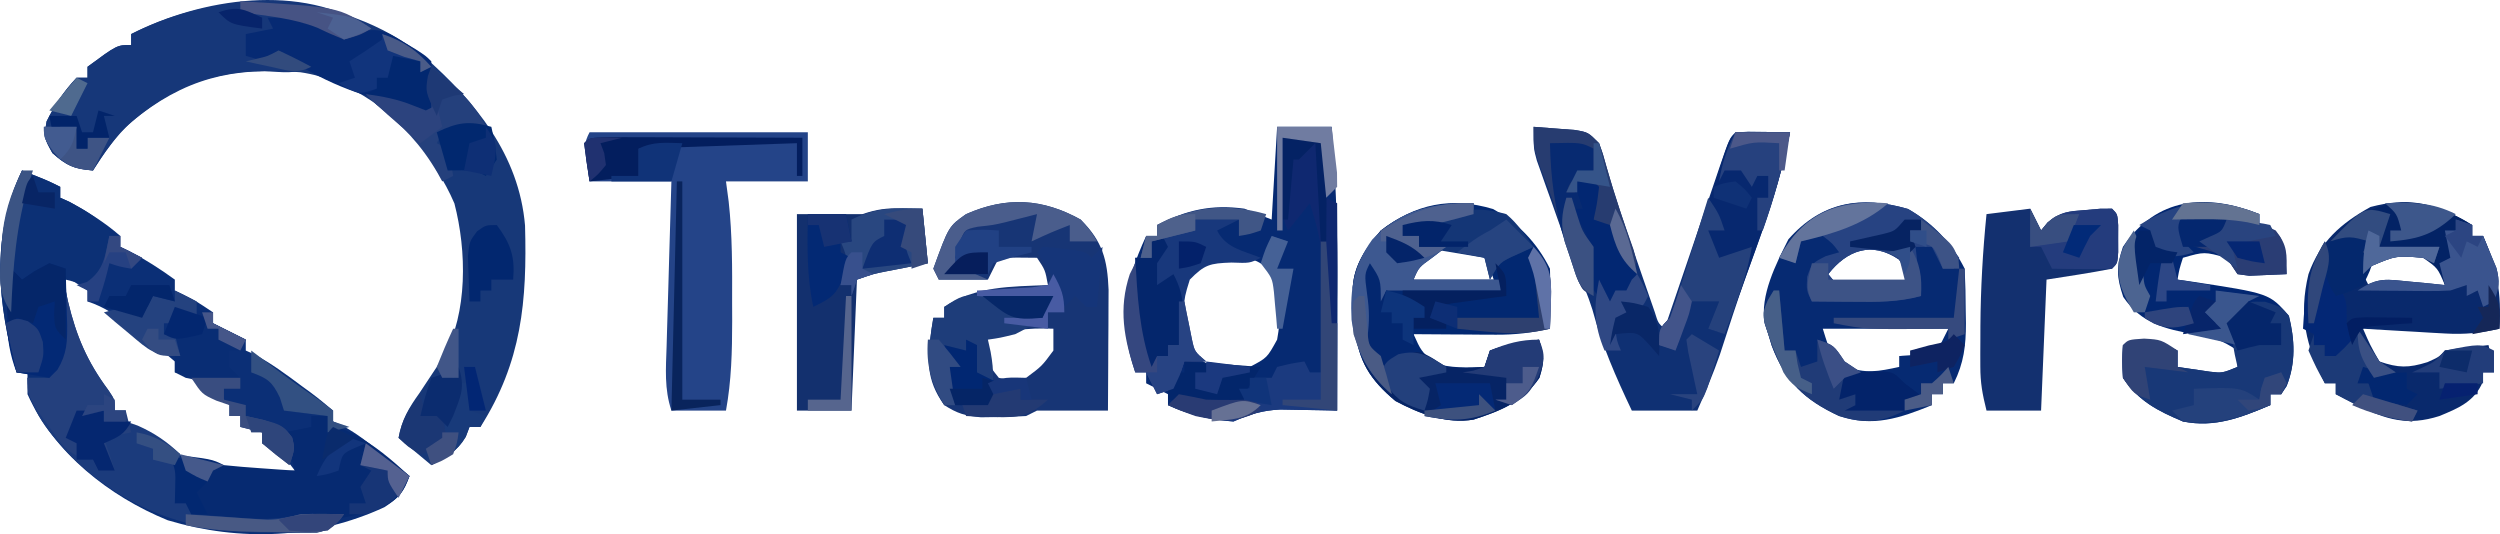 <svg xmlns="http://www.w3.org/2000/svg" version="1.1" viewBox="18.96 198.76 458.14 97.9">
<path d="M0 0 C4.75 1.875 4.75 1.875 7 3 C7 3.66 7 4.32 7 5 C7.516 5.227 8.031 5.454 8.562 5.688 C11.895 7.482 15.147 9.5 18 12 C18 12.66 18 13.32 18 14 C18.536 14.248 19.073 14.495 19.625 14.75 C22.582 16.307 25.297 18.034 28 20 C28 20.66 28 21.32 28 22 C28.598 22.289 29.196 22.578 29.812 22.875 C32 24 32 24 35 26 C35 26.66 35 27.32 35 28 C35.928 28.464 35.928 28.464 36.875 28.938 C38.25 29.625 39.625 30.312 41 31 C41 31.66 41 32.32 41 33 C41.531 33.237 42.062 33.474 42.609 33.719 C45.697 35.374 48.453 37.405 51.25 39.5 C51.804 39.903 52.359 40.307 52.93 40.723 C54.326 41.765 55.668 42.877 57 44 C57 44.66 57 45.32 57 46 C57.552 46.245 58.103 46.49 58.672 46.742 C61.476 48.257 63.781 50.111 66.25 52.125 C67.142 52.849 68.034 53.574 68.953 54.32 C69.629 54.875 70.304 55.429 71 56 C69.968 58.948 69.058 59.962 66.41 61.703 C53.843 67.51 40.051 68.081 26.707 64.105 C16.023 59.742 5.811 51.752 1 41 C1 39.68 1 38.36 1 37 C0.34 37 -0.32 37 -1 37 C-4.48 24.416 -5.78 12.107 0 0 Z M7 19 C7.866 27.693 10.003 33.844 15 41 C15.66 41.99 16.32 42.98 17 44 C17.66 44 18.32 44 19 44 C19 44.66 19 45.32 19 46 C28.344 53.89 37.991 55.687 50 55 C48.719 53.293 47.382 51.626 46 50 C45.34 50 44.68 50 44 50 C44 49.34 44 48.68 44 48 C42.68 47.67 41.36 47.34 40 47 C40 46.34 40 45.68 40 45 C39.34 45 38.68 45 38 45 C38 44.34 38 43.68 38 43 C36.285 41.412 36.285 41.412 34.125 39.875 C33.406 39.336 32.686 38.797 31.945 38.242 C30.104 36.821 30.104 36.821 28 37 C28 36.34 28 35.68 28 35 C25.931 33.226 23.862 31.572 21.688 29.938 C21.093 29.478 20.498 29.018 19.885 28.545 C17.278 26.562 15.128 25.043 12 24 C12 23.34 12 22.68 12 22 C9.537 20.355 9.537 20.355 7 19 Z " fill="#0B2F76" transform="translate(23,230)"/>
<path d="M0 0 C9.371 8.271 17.397 17.974 18.493 30.982 C18.871 44.801 17.915 55.942 10.316 67.883 C9.656 67.883 8.996 67.883 8.316 67.883 C8.09 68.481 7.863 69.079 7.629 69.695 C5.978 72.446 4.119 73.408 1.316 74.883 C-0.664 73.233 -2.644 71.583 -4.684 69.883 C-4.062 66.552 -2.84 64.432 -0.871 61.695 C0.199 60.096 1.262 58.492 2.316 56.883 C2.741 56.238 3.165 55.594 3.602 54.93 C8.003 46.916 7.808 35.635 5.551 26.93 C4.623 24.764 3.594 22.859 2.316 20.883 C1.718 19.831 1.12 18.779 0.504 17.695 C-5.137 10.443 -13.41 4.231 -22.684 2.883 C-35.229 1.873 -43.953 4.016 -53.699 12 C-56.55 14.705 -58.585 17.566 -60.684 20.883 C-64.119 20.597 -65.517 20.033 -68.121 17.695 C-69.684 14.883 -69.684 14.883 -69.184 11.883 C-67.643 8.801 -66.045 6.391 -63.684 3.883 C-63.024 3.883 -62.364 3.883 -61.684 3.883 C-61.684 3.223 -61.684 2.563 -61.684 1.883 C-56.272 -2.117 -56.272 -2.117 -53.684 -2.117 C-53.684 -2.777 -53.684 -3.437 -53.684 -4.117 C-36.55 -12.832 -15.408 -12.156 0 0 Z " fill="#173878" transform="translate(96.684,209.117)"/>
<path d="M0 0 C3.3 0 6.6 0 10 0 C10.958 11.498 11.122 22.905 11.062 34.438 C11.057 36.152 11.053 37.866 11.049 39.58 C11.038 43.72 11.021 47.86 11 52 C9.571 51.965 9.571 51.965 8.113 51.93 C6.232 51.903 6.232 51.903 4.312 51.875 C2.45 51.84 2.45 51.84 0.551 51.805 C-2.854 51.992 -4.919 52.67 -8 54 C-12.367 53.688 -16.019 52.809 -20 51 C-20 50.34 -20 49.68 -20 49 C-21.32 48.34 -22.64 47.68 -24 47 C-24 46.34 -24 45.68 -24 45 C-24.66 45 -25.32 45 -26 45 C-29.193 35.421 -28.165 29.073 -24 20 C-23.34 20 -22.68 20 -22 20 C-22 19.34 -22 18.68 -22 18 C-16.608 15.247 -12.062 14.175 -6 15 C-4.35 15.66 -2.7 16.32 -1 17 C-0.67 11.39 -0.34 5.78 0 0 Z M-17 28 C-18.017 33.372 -17.936 37.553 -14.938 42.188 C-11.21 44.487 -9.308 44.769 -5 44 C-1.837 42.338 -1.837 42.338 0 39 C0.691 35.203 0.718 31.794 0 28 C-2.657 24.538 -4.214 24.112 -8.5 23.5 C-12.786 24.112 -14.343 24.538 -17 28 Z " fill="#062A72" transform="translate(253,222)"/>
<path d="M0 0 C1.626 0.114 3.251 0.242 4.875 0.375 C5.78 0.445 6.685 0.514 7.617 0.586 C10 1 10 1 12 3 C12.707 4.959 12.707 4.959 13.367 7.371 C15.076 13.346 17.078 19.196 19.125 25.062 C19.485 26.106 19.844 27.149 20.215 28.225 C20.559 29.214 20.903 30.203 21.258 31.223 C21.569 32.117 21.879 33.012 22.2 33.934 C22.824 35.959 22.824 35.959 24 37 C24.358 35.945 24.717 34.89 25.086 33.803 C26.412 29.901 27.741 26.001 29.072 22.101 C29.648 20.411 30.223 18.72 30.798 17.029 C31.621 14.603 32.449 12.178 33.277 9.754 C33.535 8.993 33.792 8.233 34.057 7.45 C35.886 2.114 35.886 2.114 37 1 C38.686 0.928 40.375 0.916 42.062 0.938 C42.982 0.947 43.901 0.956 44.848 0.965 C45.558 0.976 46.268 0.988 47 1 C45.692 7.433 43.925 13.46 41.688 19.625 C41.06 21.381 40.434 23.138 39.809 24.895 C39.502 25.755 39.195 26.616 38.878 27.502 C37.219 32.221 35.682 36.98 34.141 41.738 C32.914 45.247 31.499 48.6 30 52 C26.04 52 22.08 52 18 52 C15.101 45.89 12.51 40.023 10.773 33.484 C9.972 30.911 8.932 28.497 7.852 26.03 C6.17 22.021 4.755 17.912 3.312 13.812 C2.992 12.924 2.672 12.035 2.342 11.119 C2.04 10.261 1.737 9.403 1.426 8.52 C1.152 7.747 0.877 6.975 0.595 6.179 C0 4 0 4 0 0 Z " fill="#0F3073" transform="translate(300,222)"/>
<path d="M0 0 C4.59 2.635 7.995 6.177 10.375 10.938 C10.5 13.554 10.56 16.133 10.562 18.75 C10.575 19.462 10.587 20.174 10.6 20.908 C10.611 25.039 10.22 28.225 8.375 31.938 C7.715 31.938 7.055 31.938 6.375 31.938 C6.375 32.597 6.375 33.258 6.375 33.938 C5.715 33.938 5.055 33.938 4.375 33.938 C4.375 34.597 4.375 35.258 4.375 35.938 C-1.459 38.328 -6.473 40.016 -12.625 37.938 C-18.976 34.983 -22.483 31.646 -24.969 25.086 C-25.185 24.377 -25.402 23.668 -25.625 22.938 C-25.845 22.288 -26.066 21.638 -26.293 20.969 C-27.144 15.76 -24.215 10.118 -21.938 5.562 C-15.87 -1.324 -8.644 -2.534 0 0 Z M-14.625 11.938 C-12.762 14.238 -12.762 14.238 -9.805 14.133 C-8.169 14.098 -8.169 14.098 -6.5 14.062 C-4.856 14.035 -4.856 14.035 -3.18 14.008 C-2.337 13.985 -1.494 13.961 -0.625 13.938 C-0.359 11.028 -0.359 11.028 -1.688 9.25 C-6.664 5.879 -11.181 7.53 -14.625 11.938 Z M-15.625 21.938 C-14.128 26.799 -14.128 26.799 -11.438 28.812 C-7.812 30.263 -5.388 29.749 -1.625 28.938 C-1.625 28.277 -1.625 27.617 -1.625 26.938 C-0.511 26.855 0.603 26.773 1.75 26.688 C2.946 26.44 4.143 26.192 5.375 25.938 C6.035 24.617 6.695 23.297 7.375 21.938 C-0.215 21.938 -7.805 21.938 -15.625 21.938 Z " fill="#062A72" transform="translate(368.625,237.062)"/>
<path d="M0 0 C4.639 2.615 8.043 6.149 10.438 10.938 C10.508 12.811 10.522 14.688 10.5 16.562 C10.491 17.565 10.482 18.568 10.473 19.602 C10.461 20.372 10.449 21.143 10.438 21.938 C7.087 22.691 4.006 23.057 0.574 23.035 C-0.755 23.03 -0.755 23.03 -2.111 23.025 C-3.023 23.017 -3.935 23.009 -4.875 23 C-5.806 22.995 -6.738 22.991 -7.697 22.986 C-9.986 22.975 -12.274 22.958 -14.562 22.938 C-13.208 25.942 -13.208 25.942 -10.875 28.188 C-7.727 29.208 -4.847 29.064 -1.562 28.938 C-1.232 27.948 -0.902 26.957 -0.562 25.938 C1.504 25.207 1.504 25.207 4 24.75 C4.826 24.591 5.653 24.433 6.504 24.27 C7.142 24.16 7.78 24.05 8.438 23.938 C9.355 26.915 9.472 27.827 8.5 30.938 C5.44 35.388 1.485 36.94 -3.543 38.586 C-8.557 39.459 -13.504 37.497 -17.875 35.188 C-22.547 31.276 -24.657 27.914 -25.312 21.875 C-25.427 20.231 -25.51 18.585 -25.562 16.938 C-25.61 16.094 -25.658 15.251 -25.707 14.383 C-25.456 10.138 -23.244 7.134 -20.562 3.938 C-14.197 -0.938 -7.697 -2.296 0 0 Z M-11.438 8.125 C-13.816 9.838 -13.816 9.838 -14.562 12.938 C-11.678 14.38 -9.145 14.031 -5.938 14 C-4.155 13.986 -4.155 13.986 -2.336 13.973 C-0.963 13.955 -0.963 13.955 0.438 13.938 C-0.327 11.461 -0.327 11.461 -1.562 8.938 C-5.451 7.177 -7.432 6.47 -11.438 8.125 Z " fill="#022871" transform="translate(292.562,237.062)"/>
<path d="M0 0 C4.012 4.012 4.893 7.299 5.114 12.863 C5.108 13.884 5.103 14.905 5.098 15.957 C5.094 17.069 5.091 18.181 5.088 19.326 C5.075 21.052 5.075 21.052 5.062 22.812 C5.058 23.982 5.053 25.152 5.049 26.357 C5.037 29.238 5.021 32.119 5 35 C0.667 35 -3.667 35 -8 35 C-8.99 35.495 -8.99 35.495 -10 36 C-11.789 36.122 -13.582 36.175 -15.375 36.188 C-16.331 36.202 -17.288 36.216 -18.273 36.23 C-21.082 35.993 -22.653 35.525 -25 34 C-28.447 29.246 -28.085 25.521 -27.324 19.977 C-27.217 19.324 -27.11 18.672 -27 18 C-26.34 18 -25.68 18 -25 18 C-25 17.34 -25 16.68 -25 16 C-19.139 12.148 -12.854 12.295 -6 12 C-6.498 9.244 -6.498 9.244 -8 7 C-10.333 6.959 -12.667 6.958 -15 7 C-15.66 8.32 -16.32 9.64 -17 11 C-19.97 11 -22.94 11 -26 11 C-26.33 10.34 -26.66 9.68 -27 9 C-24.176 1.235 -24.176 1.235 -21 -1 C-13.602 -4.269 -6.989 -3.898 0 0 Z M-18 22 C-17.425 25.931 -17.425 25.931 -15 29 C-12.629 29.585 -12.629 29.585 -10 29 C-7.104 26.854 -7.104 26.854 -5 24 C-5 22.68 -5 21.36 -5 20 C-9.824 19.807 -13.496 20.243 -18 22 Z " fill="#173575" transform="translate(217,239)"/>
<path d="M0 0 C0.485 0.289 0.969 0.578 1.469 0.875 C1.469 1.535 1.469 2.195 1.469 2.875 C2.129 2.875 2.789 2.875 3.469 2.875 C6.06 8.814 6.872 13.416 6.469 19.875 C3.066 20.662 0.089 20.956 -3.395 20.754 C-4.281 20.706 -5.167 20.657 -6.08 20.607 C-6.992 20.551 -7.904 20.495 -8.844 20.438 C-9.775 20.385 -10.706 20.333 -11.666 20.279 C-13.955 20.15 -16.243 20.015 -18.531 19.875 C-17.23 22.873 -17.23 22.873 -15.531 25.875 C-12.075 27.077 -10.208 27.086 -6.719 26 C-4.612 25.057 -4.612 25.057 -3.531 23.875 C-0.877 23.42 1.791 23.173 4.469 22.875 C4.964 25.35 4.964 25.35 5.469 27.875 C4.809 27.875 4.149 27.875 3.469 27.875 C3.448 28.453 3.428 29.03 3.406 29.625 C1.908 33.222 -1.097 34.46 -4.531 35.875 C-10.354 37.729 -14.273 36.561 -19.648 33.883 C-20.27 33.55 -20.891 33.218 -21.531 32.875 C-22.191 32.545 -22.851 32.215 -23.531 31.875 C-23.531 31.215 -23.531 30.555 -23.531 29.875 C-24.191 29.875 -24.851 29.875 -25.531 29.875 C-28.986 22.905 -30.363 17.533 -28.531 9.875 C-26.399 3.927 -22.64 0.593 -17.156 -2.438 C-10.396 -4.208 -5.964 -3.303 0 0 Z M-16.969 7.875 C-17.484 8.535 -18 9.195 -18.531 9.875 C-18.201 10.535 -17.871 11.195 -17.531 11.875 C-12.911 11.875 -8.291 11.875 -3.531 11.875 C-4.867 6.93 -4.867 6.93 -7.531 5.875 C-12.676 5.345 -12.676 5.345 -16.969 7.875 Z " fill="#09296C" transform="translate(470.531,239.125)"/>
<path d="M0 0 C0 0.66 0 1.32 0 2 C0.639 2.186 1.279 2.371 1.938 2.562 C4 4 4 4 4.75 7.625 C4.874 9.296 4.874 9.296 5 11 C3.543 11.081 2.084 11.139 0.625 11.188 C-0.187 11.222 -0.999 11.257 -1.836 11.293 C-2.55 11.196 -3.264 11.1 -4 11 C-4.66 10.01 -5.32 9.02 -6 8 C-10.092 6.877 -10.092 6.877 -14 8 C-14.652 10.025 -14.652 10.025 -15 12 C-14.215 12.11 -13.43 12.219 -12.621 12.332 C1.889 14.522 1.889 14.522 5.438 18.688 C6.5 23.055 6.681 27.297 5 31.5 C4.67 31.995 4.34 32.49 4 33 C3.34 33 2.68 33 2 33 C2 33.66 2 34.32 2 35 C-3.282 37.264 -8.18 39.186 -14 38 C-18.644 36.055 -22.179 34.231 -25 30 C-25.125 26.812 -25.125 26.812 -25 24 C-20.946 22.842 -18.782 23.163 -15 25 C-15 25.99 -15 26.98 -15 28 C-13.742 28.186 -12.484 28.371 -11.188 28.562 C-10.48 28.667 -9.772 28.771 -9.043 28.879 C-6.797 29.139 -6.797 29.139 -4 28 C-4 27.01 -4 26.02 -4 25 C-6.975 23.016 -8.391 22.614 -11.812 22.062 C-17.405 20.994 -21.567 20.08 -24.938 15.188 C-26.187 11.438 -26.248 9.743 -25 6 C-18.845 -3.145 -9.708 -3.883 0 0 Z " fill="#022771" transform="translate(433,238)"/>
<path d="M0 0 C13.2 0 26.4 0 40 0 C40 2.97 40 5.94 40 9 C35.05 9 30.1 9 25 9 C25.244 10.821 25.244 10.821 25.492 12.68 C26.173 18.826 26.146 24.948 26.125 31.125 C26.131 32.836 26.131 32.836 26.137 34.582 C26.13 40.159 26.003 45.509 25 51 C21.7 51 18.4 51 15 51 C13.677 47.03 13.988 43.303 14.121 39.176 C14.145 38.314 14.168 37.453 14.193 36.565 C14.269 33.814 14.353 31.063 14.438 28.312 C14.491 26.447 14.543 24.582 14.596 22.717 C14.725 18.144 14.861 13.572 15 9 C10.05 9 5.1 9 0 9 C-1 2 -1 2 0 0 Z " fill="#244488" transform="translate(127,223)"/>
<path d="M0 0 C-2.062 1.188 -2.062 1.188 -5 2 C-7.357 1.057 -9.69 0.054 -12 -1 C-15.293 -1.253 -15.293 -1.253 -18 -1 C-17.505 -0.01 -17.505 -0.01 -17 1 C-20.75 2.125 -20.75 2.125 -23 1 C-23 2.32 -23 3.64 -23 5 C-19.371 5.151 -19.371 5.151 -16 4 C-13.375 5.438 -13.375 5.438 -11 7 C-13.876 8.438 -16.299 7.941 -19.5 7.812 C-30.384 7.768 -38.138 11.54 -46 19 C-47.883 21.261 -49.422 23.506 -51 26 C-54.435 25.714 -55.833 25.15 -58.438 22.812 C-60 20 -60 20 -59.5 17 C-57.959 13.918 -56.361 11.509 -54 9 C-53.34 9 -52.68 9 -52 9 C-52 8.34 -52 7.68 -52 7 C-46.588 3 -46.588 3 -44 3 C-44 2.34 -44 1.68 -44 1 C-31.137 -5.542 -12.756 -8.504 0 0 Z " fill="#163779" transform="translate(87,204)"/>
<path d="M0 0 C0.66 1.32 1.32 2.64 2 4 C2.389 3.52 2.779 3.041 3.18 2.547 C5.522 0.556 7.088 0.48 10.125 0.25 C11.014 0.173 11.904 0.095 12.82 0.016 C13.54 0.01 14.259 0.005 15 0 C16 1 16 1 16.133 3.031 C16.13 3.846 16.128 4.661 16.125 5.5 C16.129 6.722 16.129 6.722 16.133 7.969 C16 10 16 10 15 11 C11.018 11.783 7.009 12.367 3 13 C2.67 20.92 2.34 28.84 2 37 C-1.3 37 -4.6 37 -8 37 C-8.764 33.944 -9.128 31.945 -9.133 28.91 C-9.135 28.131 -9.137 27.352 -9.139 26.55 C-9.134 25.729 -9.13 24.908 -9.125 24.062 C-9.123 23.222 -9.121 22.381 -9.119 21.514 C-9.072 14.639 -8.688 7.843 -8 1 C-5.36 0.67 -2.72 0.34 0 0 Z " fill="#13306F" transform="translate(391,237)"/>
<path d="M0 0 C1.887 0.031 1.887 0.031 3.812 0.062 C4.143 3.362 4.473 6.662 4.812 10.062 C1.053 10.795 1.053 10.795 -2.707 11.527 C-5.301 12.04 -5.301 12.04 -8.188 13.062 C-8.518 20.983 -8.848 28.902 -9.188 37.062 C-12.488 37.062 -15.787 37.062 -19.188 37.062 C-19.188 25.183 -19.188 13.303 -19.188 1.062 C-15.188 1.062 -11.188 1.062 -7.188 1.062 C-4.437 0.146 -2.828 -0.046 0 0 Z " fill="#13306E" transform="translate(184.188,236.938)"/>
<path d="M0 0 C0.99 0 1.98 0 3 0 C3.66 0.66 4.32 1.32 5 2 C5.887 2.413 6.774 2.825 7.688 3.25 C11.651 5.344 14.708 7.99 18 11 C16.999 13.619 16.334 14.799 13.898 16.266 C8.254 18.468 4.039 19.312 -2 19 C-3.336 19.324 -4.669 19.657 -6 20 C-11.456 20.321 -16.818 19.802 -22 18 C-22.33 17.34 -22.66 16.68 -23 16 C-23.66 16 -24.32 16 -25 16 C-24.979 15.072 -24.959 14.144 -24.938 13.188 C-24.842 9.977 -24.842 9.977 -26 7 C-18.25 7.875 -18.25 7.875 -16 9 C-13.796 9.23 -11.586 9.411 -9.375 9.562 C-8.186 9.646 -6.998 9.73 -5.773 9.816 C-4.858 9.877 -3.943 9.938 -3 10 C-3.66 7.69 -4.32 5.38 -5 3 C-3.35 2.67 -1.7 2.34 0 2 C0 1.34 0 0.68 0 0 Z " fill="#062A71" transform="translate(76,275)"/>
<path d="M0 0 C0 0.66 0 1.32 0 2 C-8.429 4.286 -8.429 4.286 -13 4 C-11.68 4.66 -10.36 5.32 -9 6 C-9.33 6.66 -9.66 7.32 -10 8 C-8.35 8 -6.7 8 -5 8 C-5.804 8.619 -6.609 9.238 -7.438 9.875 C-10.039 11.742 -10.039 11.742 -11 14 C-5.72 14 -0.44 14 5 14 C5 14.66 5 15.32 5 16 C-1.93 16 -8.86 16 -16 16 C-16.33 16.99 -16.66 17.98 -17 19 C-17.33 19 -17.66 19 -18 19 C-18 17.02 -18 15.04 -18 13 C-19.309 15.14 -19.309 15.14 -18.5 18.375 C-18 22 -18 22 -18.625 24.25 C-18.749 24.828 -18.872 25.405 -19 26 C-17.646 27.772 -17.646 27.772 -16 29 C-15.113 28.608 -14.226 28.216 -13.312 27.812 C-10 27 -10 27 -7.562 28.375 C-6.717 28.911 -5.871 29.448 -5 30 C-1.291 30.251 -1.291 30.251 2 30 C2.33 29.01 2.66 28.02 3 27 C5.066 26.27 5.066 26.27 7.562 25.812 C8.389 25.654 9.215 25.495 10.066 25.332 C10.704 25.222 11.343 25.113 12 25 C12.918 27.978 13.035 28.89 12.062 32 C9.003 36.451 5.048 38.002 0.02 39.648 C-4.994 40.521 -9.941 38.559 -14.312 36.25 C-18.985 32.338 -21.095 28.977 -21.75 22.938 C-21.864 21.294 -21.948 19.647 -22 18 C-22.048 17.157 -22.095 16.314 -22.145 15.445 C-21.894 11.201 -19.682 8.197 -17 5 C-11.622 0.881 -6.657 -0.126 0 0 Z " fill="#062465" transform="translate(289,236)"/>
<path d="M0 0 C0.33 0 0.66 0 1 0 C1.147 0.69 1.294 1.379 1.445 2.09 C2.943 8.364 4.941 13.039 8.793 18.223 C10 20 10 20 10 22 C10.66 22 11.32 22 12 22 C12 22.66 12 23.32 12 24 C12.722 24.247 13.444 24.495 14.188 24.75 C17.296 26.131 19.527 27.669 22 30 C22 33.112 21.544 35.942 21 39 C22.485 38.505 22.485 38.505 24 38 C24 38.99 24 39.98 24 41 C26.583 41.195 29.166 41.381 31.75 41.562 C32.844 41.647 32.844 41.647 33.961 41.732 C37.566 41.978 40.533 41.942 44 41 C45.415 40.935 46.833 40.914 48.25 40.938 C50.106 40.968 50.106 40.968 52 41 C50.402 42.91 49.498 43.903 47.014 44.388 C46.268 44.392 45.522 44.395 44.754 44.398 C43.922 44.405 43.091 44.411 42.234 44.418 C41.352 44.404 40.471 44.39 39.562 44.375 C38.66 44.364 37.757 44.353 36.826 44.342 C22.955 44.013 12.347 40.211 2.125 30.562 C-1.69 26.491 -6 21.757 -6 16 C-4.68 16 -3.36 16 -2 16 C0.143 12.523 0.213 9.788 0.125 5.75 C0.107 4.672 0.089 3.595 0.07 2.484 C0.047 1.665 0.024 0.845 0 0 Z " fill="#1B3B7C" transform="translate(30,252)"/>
<path d="M0 0 C4.75 1.875 4.75 1.875 7 3 C7 3.66 7 4.32 7 5 C7.557 5.247 8.114 5.495 8.688 5.75 C11.599 7.324 13.737 8.543 16 11 C16.248 13.971 15.719 16.029 15 19 C14.34 19.66 13.68 20.32 13 21 C10.375 20.625 10.375 20.625 8 20 C8.035 20.964 8.07 21.928 8.105 22.922 C8.133 24.185 8.16 25.448 8.188 26.75 C8.222 28.003 8.257 29.256 8.293 30.547 C7.988 34.141 7.456 35.447 5 38 C3.02 37.67 1.04 37.34 -1 37 C-4.48 24.416 -5.78 12.107 0 0 Z " fill="#0C3075" transform="translate(23,230)"/>
<path d="M0 0 C1.375 0.017 1.375 0.017 2.777 0.035 C3.696 0.044 4.616 0.053 5.562 0.062 C6.273 0.074 6.983 0.086 7.715 0.098 C6.381 6.675 4.551 12.851 2.277 19.16 C1.978 20.006 1.678 20.853 1.369 21.725 C-0.46 26.87 -2.354 31.989 -4.285 37.098 C-5.275 36.768 -6.265 36.438 -7.285 36.098 C-6.625 34.448 -5.965 32.798 -5.285 31.098 C-6.935 31.098 -8.585 31.098 -10.285 31.098 C-11.275 34.068 -12.265 37.038 -13.285 40.098 C-14.275 39.768 -15.265 39.438 -16.285 39.098 C-16.285 36.098 -16.285 36.098 -14.285 34.098 C-13.361 31.645 -12.518 29.212 -11.719 26.719 C-11.48 25.991 -11.241 25.264 -10.995 24.515 C-10.232 22.19 -9.477 19.863 -8.723 17.535 C-7.964 15.204 -7.204 12.874 -6.44 10.545 C-5.965 9.095 -5.493 7.643 -5.024 6.191 C-3.044 0.13 -3.044 0.13 0 0 Z " fill="#07286F" transform="translate(339.285,222.902)"/>
<path d="M0 0 C2.938 0.938 2.938 0.938 4.312 2.5 C5.442 6.904 5.639 11.184 3.938 15.438 C3.607 15.932 3.277 16.427 2.938 16.938 C2.277 16.938 1.617 16.938 0.938 16.938 C0.938 17.598 0.938 18.258 0.938 18.938 C-4.345 21.201 -9.242 23.123 -15.062 21.938 C-19.706 19.992 -23.242 18.169 -26.062 13.938 C-26.188 10.75 -26.188 10.75 -26.062 7.938 C-22.008 6.779 -19.844 7.101 -16.062 8.938 C-16.062 9.928 -16.062 10.918 -16.062 11.938 C-14.804 12.123 -13.546 12.309 -12.25 12.5 C-11.542 12.604 -10.835 12.709 -10.105 12.816 C-7.86 13.077 -7.86 13.077 -5.062 11.938 C-5.31 10.824 -5.31 10.824 -5.562 9.688 C-6.625 3.844 -6.625 3.844 -4.938 1.125 C-3.062 -0.062 -3.062 -0.062 0 0 Z " fill="#183877" transform="translate(434.062,254.062)"/>
<path d="M0 0 C10.2 -0.2 10.2 -0.2 15 3 C15.789 2.827 16.578 2.655 17.391 2.477 C20.722 1.868 21.898 2.642 24.75 4.375 C25.529 4.836 26.307 5.298 27.109 5.773 C29 7 29 7 30 8 C30.072 9.686 30.084 11.375 30.062 13.062 C30.053 13.982 30.044 14.901 30.035 15.848 C30.024 16.558 30.012 17.268 30 18 C29.216 17.732 28.433 17.464 27.625 17.188 C24.759 16.249 21.897 15.394 19 14.562 C15.082 13.395 11.6 11.964 8 10 C6.031 8.94 4.036 7.925 2 7 C1.01 7.495 1.01 7.495 0 8 C-2.125 7.562 -2.125 7.562 -4 7 C-4 5.68 -4 4.36 -4 3 C-2.35 2.67 -0.7 2.34 1 2 C0.67 1.34 0.34 0.68 0 0 Z " fill="#062A73" transform="translate(68,202)"/>
<path d="M0 0 C0.485 0.289 0.969 0.578 1.469 0.875 C1.469 1.535 1.469 2.195 1.469 2.875 C2.129 2.875 2.789 2.875 3.469 2.875 C4.003 4.119 4.521 5.371 5.031 6.625 C5.321 7.321 5.611 8.017 5.91 8.734 C6.556 11.21 6.409 12.511 5.469 14.875 C4.809 15.205 4.149 15.535 3.469 15.875 C3.139 14.885 2.809 13.895 2.469 12.875 C1.809 13.205 1.149 13.535 0.469 13.875 C0.469 13.215 0.469 12.555 0.469 11.875 C-0.521 12.205 -1.511 12.535 -2.531 12.875 C-3.867 12.955 -5.205 12.983 -6.543 12.973 C-7.679 12.968 -7.679 12.968 -8.838 12.963 C-9.624 12.955 -10.409 12.946 -11.219 12.938 C-12.016 12.933 -12.813 12.928 -13.635 12.924 C-15.6 12.912 -17.566 12.894 -19.531 12.875 C-15.792 10.382 -14.241 10.815 -9.844 11.25 C-8.664 11.361 -7.485 11.472 -6.27 11.586 C-5.366 11.681 -4.462 11.777 -3.531 11.875 C-4.84 8.753 -4.84 8.753 -7.531 6.875 C-12.502 6.477 -12.502 6.477 -16.969 8.375 C-17.484 8.87 -18 9.365 -18.531 9.875 C-18.531 8.555 -18.531 7.235 -18.531 5.875 C-18.861 5.215 -19.191 4.555 -19.531 3.875 C-21.181 3.875 -22.831 3.875 -24.531 3.875 C-17.084 -4.21 -9.484 -5.253 0 0 Z " fill="#032365" transform="translate(470.531,239.125)"/>
<path d="M0 0 C4.108 2.358 6.566 5.182 9.375 8.938 C9.045 9.598 8.715 10.258 8.375 10.938 C7.715 10.938 7.055 10.938 6.375 10.938 C5.715 9.617 5.055 8.297 4.375 6.938 C3.385 6.938 2.395 6.938 1.375 6.938 C1.705 9.908 2.035 12.877 2.375 15.938 C-1.812 16.984 -5.604 17.049 -9.875 17 C-10.62 16.995 -11.365 16.991 -12.133 16.986 C-13.964 16.975 -15.794 16.957 -17.625 16.938 C-18.625 14.938 -18.625 14.938 -18.5 12.438 C-17.625 9.938 -17.625 9.938 -15.062 8.625 C-13.856 8.285 -13.856 8.285 -12.625 7.938 C-13.853 6.292 -13.853 6.292 -15.625 4.938 C-17.788 5.165 -17.788 5.165 -19.625 5.938 C-19.955 7.258 -20.285 8.578 -20.625 9.938 C-21.615 9.607 -22.605 9.277 -23.625 8.938 C-18.477 -0.501 -10.186 -2.986 0 0 Z M-14.625 11.938 C-12.762 14.238 -12.762 14.238 -9.805 14.133 C-8.169 14.098 -8.169 14.098 -6.5 14.062 C-4.856 14.035 -4.856 14.035 -3.18 14.008 C-2.337 13.985 -1.494 13.961 -0.625 13.938 C-0.359 11.028 -0.359 11.028 -1.688 9.25 C-6.664 5.879 -11.181 7.53 -14.625 11.938 Z " fill="#274382" transform="translate(368.625,237.062)"/>
<path d="M0 0 C0.757 0.006 1.515 0.013 2.295 0.02 C3.081 0.036 3.866 0.053 4.676 0.07 C5.473 0.079 6.27 0.088 7.092 0.098 C9.057 0.121 11.023 0.157 12.988 0.195 C11.277 3.984 9.772 5.348 5.988 7.195 C3.176 7.883 3.176 7.883 0.988 8.195 C1.153 8.938 1.318 9.68 1.488 10.445 C2.144 14.053 2.152 16.704 0.988 20.195 C-1.652 20.195 -4.292 20.195 -7.012 20.195 C-10.641 14.679 -10.031 10.409 -9.012 4.195 C-8.352 4.195 -7.692 4.195 -7.012 4.195 C-7.012 3.535 -7.012 2.875 -7.012 2.195 C-3.965 0.164 -3.411 -0.051 0 0 Z " fill="#1E3D7A" transform="translate(199.012,252.805)"/>
<path d="M0 0 C0.33 0 0.66 0 1 0 C1.147 0.69 1.294 1.379 1.445 2.09 C2.943 8.364 4.941 13.039 8.793 18.223 C10 20 10 20 10 22 C10.66 22 11.32 22 12 22 C12.33 23.32 12.66 24.64 13 26 C11.35 26.33 9.7 26.66 8 27 C8.66 28.98 9.32 30.96 10 33 C9.01 33 8.02 33 7 33 C6.67 32.34 6.34 31.68 6 31 C5.402 30.897 4.804 30.794 4.188 30.688 C0.965 29.675 -0.065 27.721 -2 25 C-3.114 23.453 -3.114 23.453 -4.25 21.875 C-6 19 -6 19 -6 16 C-4.68 16 -3.36 16 -2 16 C0.143 12.523 0.213 9.788 0.125 5.75 C0.107 4.672 0.089 3.595 0.07 2.484 C0.047 1.665 0.024 0.845 0 0 Z " fill="#24407D" transform="translate(30,252)"/>
<path d="M0 0 C2.64 0 5.28 0 8 0 C6.02 0.99 6.02 0.99 4 2 C5.624 5.247 8.754 5.702 12 7 C10 8 10 8 6.625 7.875 C2.657 8.012 1.716 8.244 -1 11 C-1.913 13.945 -1.913 13.945 -2.25 17.188 C-2.4 18.274 -2.549 19.361 -2.703 20.48 C-2.801 21.312 -2.899 22.143 -3 23 C-3.66 23 -4.32 23 -5 23 C-5 23.66 -5 24.32 -5 25 C-5.66 25 -6.32 25 -7 25 C-7.33 25.66 -7.66 26.32 -8 27 C-10.286 20.447 -10.606 13.896 -11 7 C-10.01 7 -9.02 7 -8 7 C-8 6.01 -8 5.02 -8 4 C-4.772 1.848 -3.716 1.799 0 2 C0 1.34 0 0.68 0 0 Z " fill="#18387C" transform="translate(238,239)"/>
<path d="M0 0 C1.626 0.114 3.251 0.242 4.875 0.375 C5.78 0.445 6.685 0.514 7.617 0.586 C10 1 10 1 12 3 C12.711 4.961 12.711 4.961 13.375 7.375 C14.825 12.504 16.542 17.51 18.328 22.531 C19 25 19 25 18 27 C17.662 26.362 17.325 25.724 16.977 25.066 C16.531 24.24 16.085 23.414 15.625 22.562 C15.184 21.739 14.743 20.915 14.289 20.066 C13.166 17.865 13.166 17.865 11 17 C11 14.69 11 12.38 11 10 C10.01 10 9.02 10 8 10 C8.33 11.65 8.66 13.3 9 15 C8.34 15 7.68 15 7 15 C7.474 15.784 7.949 16.567 8.438 17.375 C11.262 22.12 11 25.532 11 31 C9 30 9 30 8.27 28.361 C8.048 27.663 7.826 26.965 7.598 26.246 C7.222 25.087 7.222 25.087 6.838 23.904 C6.454 22.683 6.454 22.683 6.062 21.438 C5.555 19.852 5.046 18.268 4.535 16.684 C4.285 15.902 4.035 15.121 3.778 14.316 C3.022 12.066 2.18 9.868 1.309 7.66 C0 4 0 4 0 0 Z " fill="#273C70" transform="translate(300,222)"/>
<path d="M0 0 C0 0.66 0 1.32 0 2 C-8.429 4.286 -8.429 4.286 -13 4 C-11.68 4.66 -10.36 5.32 -9 6 C-9.33 6.66 -9.66 7.32 -10 8 C-8.35 8 -6.7 8 -5 8 C-5.804 8.619 -6.609 9.238 -7.438 9.875 C-10.039 11.742 -10.039 11.742 -11 14 C-5.72 14 -0.44 14 5 14 C5 14.66 5 15.32 5 16 C-1.93 16 -8.86 16 -16 16 C-16.33 16.99 -16.66 17.98 -17 19 C-17.33 19 -17.66 19 -18 19 C-18 17.02 -18 15.04 -18 13 C-19.309 15.14 -19.309 15.14 -18.5 18.375 C-18.051 21.631 -18.218 22.983 -19 26 C-18.34 26.66 -17.68 27.32 -17 28 C-16.281 30.318 -15.609 32.651 -15 35 C-19.455 31.16 -21.571 27.126 -22.359 21.383 C-22.649 15.578 -21.991 11.417 -18.566 6.656 C-13.389 1.182 -7.304 -0.138 0 0 Z " fill="#3D5890" transform="translate(289,236)"/>
<path d="M0 0 C0.33 0 0.66 0 1 0 C1.33 4.95 1.66 9.9 2 15 C2.33 15 2.66 15 3 15 C3 20.28 3 25.56 3 31 C-0.483 30.935 -3.966 30.87 -7.449 30.805 C-10.854 30.992 -12.919 31.67 -16 33 C-20.367 32.688 -24.019 31.809 -28 30 C-27.34 29.34 -26.68 28.68 -26 28 C-23.18 28.242 -23.18 28.242 -19.875 28.875 C-18.779 29.079 -17.684 29.282 -16.555 29.492 C-15.712 29.66 -14.869 29.827 -14 30 C-14.33 29.01 -14.66 28.02 -15 27 C-14.34 27 -13.68 27 -13 27 C-13 26.34 -13 25.68 -13 25 C-11.68 25 -10.36 25 -9 25 C-8.67 24.34 -8.34 23.68 -8 23 C-5.438 22.375 -5.438 22.375 -3 22 C-2.67 22.66 -2.34 23.32 -2 24 C-1.34 24 -0.68 24 0 24 C0 16.08 0 8.16 0 0 Z " fill="#1B3A7F" transform="translate(261,243)"/>
<path d="M0 0 C2.333 -0.042 4.667 -0.041 7 0 C8 1 8 1 8.098 3.285 C8.086 4.202 8.074 5.118 8.062 6.062 C8.053 6.982 8.044 7.901 8.035 8.848 C8.024 9.558 8.012 10.268 8 11 C8.66 11.33 9.32 11.66 10 12 C10.106 24.048 10.147 35.995 9 48 C8.67 48 8.34 48 8 48 C7.98 47.158 7.96 46.316 7.94 45.449 C7.861 42.297 7.775 39.146 7.683 35.994 C7.645 34.636 7.61 33.277 7.578 31.918 C7.532 29.954 7.473 27.991 7.414 26.027 C7.383 24.849 7.351 23.671 7.319 22.457 C6.973 18.702 6.14 15.583 5 12 C3.68 13.65 2.36 15.3 1 17 C-0.533 13.935 -0.103 10.732 -0.062 7.375 C-0.058 6.669 -0.053 5.962 -0.049 5.234 C-0.037 3.49 -0.019 1.745 0 0 Z " fill="#0F2870" transform="translate(254,224)"/>
<path d="M0 0 C0.99 0.33 1.98 0.66 3 1 C3.081 3.584 3.141 6.165 3.188 8.75 C3.225 9.844 3.225 9.844 3.264 10.961 C3.31 14.345 3.253 16.579 1.488 19.516 C0.997 20.005 0.506 20.495 0 21 C-1.98 20.67 -3.96 20.34 -6 20 C-8.504 13.519 -7.828 7.815 -7 1 C-6.34 1.66 -5.68 2.32 -5 3 C-4.237 2.484 -3.474 1.969 -2.688 1.438 C-1.801 0.963 -0.914 0.489 0 0 Z " fill="#032975" transform="translate(28,247)"/>
<path d="M0 0 C0.33 3.3 0.66 6.6 1 10 C-2.76 10.732 -2.76 10.732 -6.52 11.465 C-9.114 11.977 -9.114 11.977 -12 13 C-12.33 13.99 -12.66 14.98 -13 16 C-13 15.34 -13 14.68 -13 14 C-13.66 14 -14.32 14 -15 14 C-14.814 13.237 -14.629 12.474 -14.438 11.688 C-13.772 8.91 -13.772 8.91 -15 6 C-14.34 6 -13.68 6 -13 6 C-13 4.68 -13 3.36 -13 2 C-8.503 -0.248 -4.921 -0.167 0 0 Z " fill="#294780" transform="translate(188,237)"/>
<path d="M0 0 C2 3 2 3 3 6 C2.01 6 1.02 6 0 6 C0.66 7.65 1.32 9.3 2 11 C3.98 10.34 5.96 9.68 8 9 C7.343 12.782 6.28 16.218 4.938 19.812 C4.575 20.788 4.213 21.764 3.84 22.77 C3.563 23.506 3.286 24.242 3 25 C2.01 24.67 1.02 24.34 0 24 C0.66 22.35 1.32 20.7 2 19 C0.35 19 -1.3 19 -3 19 C-3.99 21.97 -4.98 24.94 -6 28 C-6.99 27.67 -7.98 27.34 -9 27 C-9 24 -9 24 -7 22 C-6.363 20.353 -5.797 18.679 -5.273 16.992 C-4.964 16.006 -4.655 15.02 -4.336 14.004 C-4.019 12.971 -3.702 11.939 -3.375 10.875 C-3.05 9.835 -2.725 8.794 -2.391 7.723 C-1.588 5.15 -0.792 2.576 0 0 Z " fill="#25417C" transform="translate(332,235)"/>
<path d="M0 0 C6.41 -0.401 11.192 0.147 17 3 C19.251 5.907 19 7.175 19 11 C17.543 11.081 16.084 11.139 14.625 11.188 C13.813 11.222 13.001 11.257 12.164 11.293 C11.45 11.196 10.736 11.1 10 11 C9.34 10.01 8.68 9.02 8 8 C5.821 6.992 5.821 6.992 3.375 6.312 C2.558 6.061 1.74 5.81 0.898 5.551 C0.272 5.369 -0.355 5.187 -1 5 C-0.67 3.35 -0.34 1.7 0 0 Z " fill="#2A3D74" transform="translate(419,238)"/>
<path d="M0 0 C0.66 1.32 1.32 2.64 2 4 C2.389 3.52 2.779 3.041 3.18 2.547 C5.522 0.556 7.088 0.48 10.125 0.25 C11.014 0.173 11.904 0.095 12.82 0.016 C13.54 0.01 14.259 0.005 15 0 C16 1 16 1 16.133 3.031 C16.13 3.846 16.128 4.661 16.125 5.5 C16.129 6.722 16.129 6.722 16.133 7.969 C16 10 16 10 15 11 C13.147 11.072 11.292 11.084 9.438 11.062 C8.426 11.053 7.414 11.044 6.371 11.035 C5.197 11.018 5.197 11.018 4 11 C3.34 9.68 2.68 8.36 2 7 C1.34 7 0.68 7 0 7 C0 4.69 0 2.38 0 0 Z " fill="#243C7D" transform="translate(391,237)"/>
<path d="M0 0 C2.126 1.785 3.353 3.723 5 6 C4.051 6.433 3.103 6.866 2.125 7.312 C-1.2 8.793 -1.2 8.793 -3 12 C-3.33 10.68 -3.66 9.36 -4 8 C-9.94 7.01 -9.94 7.01 -16 6 C-16 5.34 -16 4.68 -16 4 C-16.99 4 -17.98 4 -19 4 C-19 3.34 -19 2.68 -19 2 C-16.962 1.465 -14.919 0.947 -12.875 0.438 C-11.738 0.147 -10.601 -0.143 -9.43 -0.441 C-5.862 -1.022 -3.467 -0.985 0 0 Z " fill="#143676" transform="translate(295,238)"/>
<path d="M0 0 C0.33 0 0.66 0 1 0 C1.33 3.63 1.66 7.26 2 11 C2.66 11 3.32 11 4 11 C4.33 11.99 4.66 12.98 5 14 C5.99 13.67 6.98 13.34 8 13 C8 11.68 8 10.36 8 9 C11 10 11 10 13 13 C13.99 13.66 14.98 14.32 16 15 C15.01 15.33 14.02 15.66 13 16 C13 16.99 13 17.98 13 19 C13.66 19 14.32 19 15 19 C15 19.66 15 20.32 15 21 C17.97 21.33 20.94 21.66 24 22 C19.47 24.265 16.727 24.396 12 23 C5.645 20.078 2.135 16.69 -0.344 10.148 C-0.56 9.439 -0.777 8.73 -1 8 C-1.215 7.296 -1.431 6.592 -1.652 5.867 C-2.121 3.353 -1.297 2.137 0 0 Z " fill="#203B77" transform="translate(344,252)"/>
<path d="M0 0 C2.31 0.33 4.62 0.66 7 1 C7 1.66 7 2.32 7 3 C7.619 3.309 8.238 3.619 8.875 3.938 C10.25 4.625 11.625 5.312 13 6 C12.67 6.66 12.34 7.32 12 8 C11.34 8 10.68 8 10 8 C10 8.99 10 9.98 10 11 C10.66 11.66 11.32 12.32 12 13 C8.416 14.24 5.667 13.797 2 13 C1.34 12.67 0.68 12.34 0 12 C0 9.69 0 7.38 0 5 C-0.66 5 -1.32 5 -2 5 C-1.34 3.35 -0.68 1.7 0 0 Z " fill="#092D74" transform="translate(51,255)"/>
<path d="M0 0 C4.139 3.3 7.587 6.173 10 11 C6.924 11.293 6.924 11.293 3.848 11.586 C3.238 11.723 2.628 11.859 2 12 C1.67 12.66 1.34 13.32 1 14 C1.66 14.33 2.32 14.66 3 15 C3.625 17.562 3.625 17.562 4 20 C3.34 20.33 2.68 20.66 2 21 C1.72 20.492 1.441 19.984 1.152 19.461 C-1.899 14.221 -5.274 10.738 -10 7 C-10.66 6.34 -11.32 5.68 -12 5 C-8.051 5.551 -4.651 6.389 -1 8 C-0.67 5.36 -0.34 2.72 0 0 Z " fill="#24407C" transform="translate(98,211)"/>
<path d="M0 0 C0.66 0.66 1.32 1.32 2 2 C1.625 5.125 1.625 5.125 1 8 C1.99 8.33 2.98 8.66 4 9 C5.422 10.961 5.422 10.961 6.75 13.375 C7.199 14.166 7.647 14.958 8.109 15.773 C9 18 9 18 8 21 C7.01 21 6.02 21 5 21 C4.67 21.99 4.34 22.98 4 24 C0.766 21.183 -0.667 19.327 -1 15 C-0.67 14.01 -0.34 13.02 0 12 C-0.516 11.67 -1.031 11.34 -1.562 11 C-3.305 8.575 -3.124 7.775 -2.812 4.875 C-2.544 3.596 -2.276 2.317 -2 1 C-1.34 0.67 -0.68 0.34 0 0 Z " fill="#022772" transform="translate(310,231)"/>
<path d="M0 0 C5.785 4.431 5.785 4.431 6.875 7.312 C6.937 8.148 6.937 8.148 7 9 C6.01 9 5.02 9 4 9 C3.629 8.041 3.629 8.041 3.25 7.062 C2.184 4.813 2.184 4.813 -0.125 4.25 C-0.744 4.168 -1.363 4.085 -2 4 C-2 3.34 -2 2.68 -2 2 C-1.34 2 -0.68 2 0 2 C0 1.34 0 0.68 0 0 Z M-2 5 C-0.142 8.135 0.201 10.375 0 14 C-4.09 15.15 -8.032 15.111 -12.25 15.062 C-12.995 15.058 -13.74 15.053 -14.508 15.049 C-16.339 15.037 -18.169 15.019 -20 15 C-21.333 12.333 -20.671 10.833 -20 8 C-19.01 8 -18.02 8 -17 8 C-17 8.99 -17 9.98 -17 11 C-12.38 11 -7.76 11 -3 11 C-3.33 9.68 -3.66 8.36 -4 7 C-4.66 6.67 -5.32 6.34 -6 6 C-4.68 5.67 -3.36 5.34 -2 5 Z " fill="#3D5386" transform="translate(371,239)"/>
<path d="M0 0 C1.333 2 2.667 4 4 6 C4.99 6.66 5.98 7.32 7 8 C3.25 9.125 3.25 9.125 1 8 C0.67 8.66 0.34 9.32 0 10 C0.66 10 1.32 10 2 10 C2.413 10.454 2.825 10.908 3.25 11.375 C5.581 13.54 7.978 14.127 11 15 C10.67 15.66 10.34 16.32 10 17 C4.652 16.465 0.642 14.533 -4 12 C-4 11.34 -4 10.68 -4 10 C-4.66 10 -5.32 10 -6 10 C-7.562 7.188 -7.562 7.188 -9 4 C-8.67 3.01 -8.34 2.02 -8 1 C-8 1.66 -8 2.32 -8 3 C-7.34 3 -6.68 3 -6 3 C-6 3.66 -6 4.32 -6 5 C-2.372 3.134 -2.372 3.134 0 0 Z " fill="#1C3A77" transform="translate(451,259)"/>
<path d="M0 0 C0.33 0 0.66 0 1 0 C1.073 1.212 1.073 1.212 1.148 2.449 C1.223 3.518 1.298 4.586 1.375 5.688 C1.445 6.743 1.514 7.799 1.586 8.887 C1.988 11.907 2.741 14.241 4 17 C4.66 17 5.32 17 6 17 C6 16.34 6 15.68 6 15 C6.66 15 7.32 15 8 15 C8 12.36 8 9.72 8 7 C8.33 7 8.66 7 9 7 C9.182 7.94 9.182 7.94 9.367 8.898 C9.535 9.716 9.702 10.533 9.875 11.375 C10.119 12.593 10.119 12.593 10.367 13.836 C10.867 16.187 10.867 16.187 13 18 C11.68 18 10.36 18 9 18 C8.732 18.804 8.464 19.609 8.188 20.438 C7.796 21.283 7.404 22.129 7 23 C6.01 23.33 5.02 23.66 4 24 C3.34 22.68 2.68 21.36 2 20 C1.34 20 0.68 20 0 20 C-2.053 13.84 -3.119 8.357 -1 2 C-0.67 1.34 -0.34 0.68 0 0 Z " fill="#35477F" transform="translate(227,247)"/>
<path d="M0 0 C1.645 0 3.29 0.006 4.935 0.016 C6.232 0.018 6.232 0.018 7.554 0.02 C10.326 0.026 13.097 0.038 15.869 0.051 C17.743 0.056 19.618 0.061 21.492 0.065 C26.097 0.076 30.702 0.093 35.306 0.114 C35.306 2.424 35.306 4.734 35.306 7.114 C34.976 7.114 34.646 7.114 34.306 7.114 C34.306 5.134 34.306 3.154 34.306 1.114 C24.736 1.444 15.166 1.774 5.306 2.114 C5.306 3.764 5.306 5.414 5.306 7.114 C0.851 7.609 0.851 7.609 -3.694 8.114 C-4.074 5.787 -4.406 3.453 -4.694 1.114 C-3.694 0.114 -3.694 0.114 0 0 Z " fill="#031E5E" transform="translate(130.694,223.886)"/>
<path d="M0 0 C2 3 2 3 2 7 C2.33 6.34 2.66 5.68 3 5 C5.962 5.613 7.381 6.254 10 8 C10 8.66 10 9.32 10 10 C9.34 10 8.68 10 8 10 C8 12.31 8 14.62 8 17 C5.75 18.188 5.75 18.188 3 19 C0.688 17.625 0.688 17.625 -1 16 C-0.814 15.175 -0.629 14.35 -0.438 13.5 C-0.07 10.558 -0.087 8.615 -0.5 5.75 C-1 2 -1 2 0 0 Z " fill="#03276F" transform="translate(270,247)"/>
<path d="M0 0 C0.33 0.66 0.66 1.32 1 2 C0.01 3.485 0.01 3.485 -1 5 C-1 6.32 -1 7.64 -1 9 C-0.01 8.34 0.98 7.68 2 7 C4.489 11.685 3.857 14.944 3 20 C2.34 20 1.68 20 1 20 C1 20.66 1 21.32 1 22 C0.34 22 -0.32 22 -1 22 C-1.33 22.66 -1.66 23.32 -2 24 C-4.286 17.447 -4.606 10.896 -5 4 C-4.01 4 -3.02 4 -2 4 C-2 3.01 -2 2.02 -2 1 C-1.34 0.67 -0.68 0.34 0 0 Z " fill="#04266C" transform="translate(232,242)"/>
<path d="M0 0 C0.99 0.33 1.98 0.66 3 1 C3 1.66 3 2.32 3 3 C3.66 3 4.32 3 5 3 C5.535 4.244 6.052 5.496 6.562 6.75 C6.853 7.446 7.143 8.142 7.441 8.859 C8.087 11.335 7.94 12.636 7 15 C6.01 15.495 6.01 15.495 5 16 C4.67 15.01 4.34 14.02 4 13 C3.01 13.495 3.01 13.495 2 14 C2 13.34 2 12.68 2 12 C1.01 12.33 0.02 12.66 -1 13 C-2.335 13.08 -3.674 13.108 -5.012 13.098 C-6.148 13.093 -6.148 13.093 -7.307 13.088 C-8.092 13.08 -8.878 13.071 -9.688 13.062 C-10.485 13.058 -11.282 13.053 -12.104 13.049 C-14.069 13.037 -16.035 13.019 -18 13 C-14.26 10.507 -12.709 10.94 -8.312 11.375 C-7.133 11.486 -5.954 11.597 -4.738 11.711 C-3.835 11.806 -2.931 11.902 -2 12 C-2.33 10.68 -2.66 9.36 -3 8 C-2.34 7.67 -1.68 7.34 -1 7 C-1.33 5.35 -1.66 3.7 -2 2 C-1.34 2 -0.68 2 0 2 C0 1.34 0 0.68 0 0 Z " fill="#3A548E" transform="translate(469,239)"/>
<path d="M0 0 C1.938 2.188 1.938 2.188 3 4 C1.35 4 -0.3 4 -2 4 C-2 3.01 -2 2.02 -2 1 C-5.545 2.398 -5.545 2.398 -9 4 C-8.67 2.35 -8.34 0.7 -8 -1 C-9.966 -0.5 -11.931 0 -13.895 0.508 C-16 1 -16 1 -18.875 1.312 C-21.287 1.816 -21.287 1.816 -22.312 4.562 C-22.539 5.367 -22.766 6.171 -23 7 C-20.895 9.316 -20.895 9.316 -17 11 C-19.97 11 -22.94 11 -26 11 C-26.33 10.34 -26.66 9.68 -27 9 C-24.176 1.235 -24.176 1.235 -21 -1 C-13.527 -4.302 -6.98 -3.832 0 0 Z " fill="#4A5D8C" transform="translate(217,239)"/>
<path d="M0 0 C3.3 0 6.6 0 10 0 C8.725 6.178 7.108 12.056 5 18 C4.67 18 4.34 18 4 18 C4 16.02 4 14.04 4 12 C4.66 12 5.32 12 6 12 C6 10.68 6 9.36 6 8 C5.34 8 4.68 8 4 8 C3.67 8.66 3.34 9.32 3 10 C2.34 9.01 1.68 8.02 1 7 C0.01 7 -0.98 7 -2 7 C-2.33 7.66 -2.66 8.32 -3 9 C-2.413 5.479 -1.644 3.287 0 0 Z " fill="#26417E" transform="translate(337,223)"/>
<path d="M0 0 C2.31 0 4.62 0 7 0 C7.33 1.65 7.66 3.3 8 5 C7.34 5 6.68 5 6 5 C6 5.66 6 6.32 6 7 C6.66 7.33 7.32 7.66 8 8 C5.25 14.875 5.25 14.875 1 17 C-0.225 11.334 -0.092 5.763 0 0 Z " fill="#032974" transform="translate(167,238)"/>
<path d="M0 0 C6.93 0.495 6.93 0.495 14 1 C13.01 2.65 12.02 4.3 11 6 C11 6.66 11 7.32 11 8 C6.215 8.098 1.723 7.771 -3 7 C-3 5.333 -3 3.667 -3 2 C-2.01 2 -1.02 2 0 2 C0 1.34 0 0.68 0 0 Z " fill="#03266B" transform="translate(236,265)"/>
<path d="M0 0 C1 2 1 2 1.438 4.375 C1.876 6.98 1.876 6.98 3.062 9.062 C4 11 4 11 4 15 C4.33 15.99 4.66 16.98 5 18 C3.625 19.5 3.625 19.5 2 21 C1.34 21 0.68 21 0 21 C0 20.34 0 19.68 0 19 C-0.66 19 -1.32 19 -2 19 C-2 18.34 -2 17.68 -2 17 C-2.66 16.67 -3.32 16.34 -4 16 C-3.657 10.015 -3.177 5.249 0 0 Z " fill="#032775" transform="translate(445,243)"/>
<path d="M0 0 C5.75 -0.125 5.75 -0.125 8 1 C8 2.32 8 3.64 8 5 C7.361 5.289 6.721 5.577 6.062 5.875 C3.848 6.828 3.848 6.828 3 9 C3.66 9 4.32 9 5 9 C5.33 9.99 5.66 10.98 6 12 C5.34 12 4.68 12 4 12 C4.474 12.784 4.949 13.568 5.438 14.375 C8.262 19.12 8 22.532 8 28 C5.302 26.651 5.055 24.926 4.096 22.186 C3.879 21.526 3.662 20.867 3.438 20.188 C3.214 19.518 2.991 18.849 2.761 18.16 C0.861 12.158 0.129 6.297 0 0 Z " fill="#072A71" transform="translate(303,225)"/>
<path d="M0 0 C1.32 0.66 2.64 1.32 4 2 C4 2.99 4 3.98 4 5 C2.68 4.67 1.36 4.34 0 4 C0 4.66 0 5.32 0 6 C-0.66 6 -1.32 6 -2 6 C-2 6.66 -2 7.32 -2 8 C-1.34 8 -0.68 8 0 8 C0.33 9.32 0.66 10.64 1 12 C-3.795 12 -4.676 11.01 -8.25 8 C-9.142 7.258 -10.034 6.515 -10.953 5.75 C-11.629 5.173 -12.304 4.595 -13 4 C-10.108 3.174 -8.113 3 -5 3 C-4.67 2.34 -4.34 1.68 -4 1 C-2.68 1.33 -1.36 1.66 0 2 C0 1.34 0 0.68 0 0 Z " fill="#24427F" transform="translate(51,252)"/>
<path d="M0 0 C1.274 3.01 0.997 4.008 -0.25 7.125 C-2 10 -2 10 -5 12 C-5.99 11.67 -6.98 11.34 -8 11 C-7.34 11 -6.68 11 -6 11 C-6 9.68 -6 8.36 -6 7 C-8.64 6.67 -11.28 6.34 -14 6 C-13.361 5.897 -12.721 5.794 -12.062 5.688 C-11.382 5.461 -10.701 5.234 -10 5 C-9.67 4.01 -9.34 3.02 -9 2 C-5.828 0.69 -3.441 0 0 0 Z " fill="#233B76" transform="translate(301,261)"/>
<path d="M0 0 C1.458 -0.054 2.916 -0.093 4.375 -0.125 C5.187 -0.148 5.999 -0.171 6.836 -0.195 C9 0 9 0 11 2 C12.324 3.012 13.656 4.014 15 5 C13.68 5 12.36 5 11 5 C11 5.66 11 6.32 11 7 C7.37 7 3.74 7 0 7 C0.66 6.67 1.32 6.34 2 6 C2 5.34 2 4.68 2 4 C1.01 4.33 0.02 4.66 -1 5 C-0.67 3.35 -0.34 1.7 0 0 Z " fill="#03236A" transform="translate(357,267)"/>
<path d="M0 0 C0.625 2.812 0.625 2.812 1 6 C0.01 7.485 0.01 7.485 -1 9 C-1.66 8.67 -2.32 8.34 -3 8 C-4.666 7.96 -6.334 7.956 -8 8 C-8.66 5.69 -9.32 3.38 -10 1 C-6.218 -0.837 -4.054 -1.158 0 0 Z " fill="#01286F" transform="translate(109,222)"/>
<path d="M0 0 C0.99 0.33 1.98 0.66 3 1 C3 5.29 3 9.58 3 14 C1 12 1 12 0.875 9.375 C0.916 8.591 0.958 7.808 1 7 C0.01 7.33 -0.98 7.66 -2 8 C-2.33 8.99 -2.66 9.98 -3 11 C-3.99 10.67 -4.98 10.34 -6 10 C-6.33 10.66 -6.66 11.32 -7 12 C-8.35 7.95 -7.621 5.208 -7 1 C-6.34 1.66 -5.68 2.32 -5 3 C-4.237 2.484 -3.474 1.969 -2.688 1.438 C-1.801 0.963 -0.914 0.489 0 0 Z " fill="#052669" transform="translate(28,247)"/>
<path d="M0 0 C1.812 0.086 1.812 0.086 4 0.375 C5.083 0.51 5.083 0.51 6.188 0.648 C8 1 8 1 9 2 C9.66 1.34 10.32 0.68 11 0 C10.67 3.63 10.34 7.26 10 11 C9.34 11 8.68 11 8 11 C7.34 10.34 6.68 9.68 6 9 C5.34 9.66 4.68 10.32 4 11 C3.284 9.275 2.568 7.549 1.852 5.824 C0.932 3.735 0.932 3.735 -1 1 C-0.67 0.67 -0.34 0.34 0 0 Z " fill="#153579" transform="translate(210,244)"/>
<path d="M0 0 C0 0.66 0 1.32 0 2 C-0.639 1.856 -1.279 1.711 -1.938 1.562 C-5.938 0.828 -9.955 0.414 -14 0 C-14.167 2.416 -14.167 2.416 -14 5 C-13.34 5.66 -12.68 6.32 -12 7 C-15.29 8.097 -16.713 7.8 -20 7 C-20 5.68 -20 4.36 -20 3 C-20.66 2.67 -21.32 2.34 -22 2 C-14.551 -2.63 -8.165 -3.266 0 0 Z " fill="#274482" transform="translate(433,238)"/>
<path d="M0 0 C4.75 0.875 4.75 0.875 7 2 C7 4.97 7 7.94 7 11 C3 9.667 -1 8.333 -5 7 C-4.34 6.67 -3.68 6.34 -3 6 C-3 5.34 -3 4.68 -3 4 C-2.34 4 -1.68 4 -1 4 C-0.67 2.68 -0.34 1.36 0 0 Z " fill="#022870" transform="translate(91,209)"/>
<path d="M0 0 C2.539 3.418 3.364 5.758 3 10 C1.68 10 0.36 10 -1 10 C-1 10.66 -1 11.32 -1 12 C-1.66 12 -2.32 12 -3 12 C-3 12.66 -3 13.32 -3 14 C-3.66 14 -4.32 14 -5 14 C-5.081 12.23 -5.139 10.459 -5.188 8.688 C-5.222 7.701 -5.257 6.715 -5.293 5.699 C-5 3 -5 3 -3.613 1.145 C-2 0 -2 0 0 0 Z " fill="#02276F" transform="translate(110,240)"/>
<path d="M0 0 C0.33 0.66 0.66 1.32 1 2 C0.67 2.66 0.34 3.32 0 4 C-0.66 4 -1.32 4 -2 4 C-2 4.66 -2 5.32 -2 6 C-7.679 8.434 -11.814 9.533 -18 9 C-18.66 8.34 -19.32 7.68 -20 7 C-18.68 6.67 -17.36 6.34 -16 6 C-16 5.01 -16 4.02 -16 3 C-7.429 2.714 -7.429 2.714 -4 5 C-3.897 4.361 -3.794 3.721 -3.688 3.062 C-3.461 2.382 -3.234 1.701 -3 1 C-2.01 0.67 -1.02 0.34 0 0 Z " fill="#24417C" transform="translate(437,267)"/>
<path d="M0 0 C3.937 1.312 6.227 2.919 9 6 C8.01 6.495 8.01 6.495 7 7 C7 6.34 7 5.68 7 5 C5.35 4.67 3.7 4.34 2 4 C1.67 5.32 1.34 6.64 1 8 C0.34 8 -0.32 8 -1 8 C-1 8.66 -1 9.32 -1 10 C-4 11 -4 11 -6.188 10.062 C-6.786 9.712 -7.384 9.361 -8 9 C-7.01 8.67 -6.02 8.34 -5 8 C-5.33 7.01 -5.66 6.02 -6 5 C-4.515 4.041 -4.515 4.041 -3 3.062 C-2.01 2.382 -1.02 1.701 0 1 C0 0.67 0 0.34 0 0 Z " fill="#11347C" transform="translate(89,205)"/>
<path d="M0 0 C2.969 3.273 3.344 5.381 3.188 9.75 C3.16 10.735 3.133 11.72 3.105 12.734 C3.071 13.482 3.036 14.23 3 15 C-0.946 15.988 -4.274 15.962 -8.312 15.562 C-9.381 15.461 -10.45 15.359 -11.551 15.254 C-12.359 15.17 -13.167 15.086 -14 15 C-14 14.34 -14 13.68 -14 13 C-9.05 13 -4.1 13 1 13 C0.856 11.556 0.711 10.113 0.562 8.625 C0.481 7.813 0.4 7.001 0.316 6.164 C0.109 3.957 0.109 3.957 -1 2 C-0.67 1.34 -0.34 0.68 0 0 Z " fill="#2E406F" transform="translate(300,244)"/>
<path d="M0 0 C2.64 1.98 5.28 3.96 8 6 C5.727 10.545 4.553 11.141 0 13 C-0.99 13 -1.98 13 -3 13 C-3 12.34 -3 11.68 -3 11 C-2.01 11 -1.02 11 0 11 C-0.33 10.01 -0.66 9.02 -1 8 C-0.34 7.01 0.32 6.02 1 5 C0.34 4.67 -0.32 4.34 -1 4 C-0.67 2.68 -0.34 1.36 0 0 Z " fill="#173576" transform="translate(86,280)"/>
<path d="M0 0 C0 1.32 0 2.64 0 4 C-0.66 4 -1.32 4 -2 4 C-2 4.66 -2 5.32 -2 6 C-4.64 6.33 -7.28 6.66 -10 7 C-10 6.01 -10 5.02 -10 4 C-11.65 4 -13.3 4 -15 4 C-14.381 3.711 -13.762 3.422 -13.125 3.125 C-10.867 2.063 -10.867 2.063 -9 0 C-2.538 -1.269 -2.538 -1.269 0 0 Z " fill="#223D7A" transform="translate(476,263)"/>
<path d="M0 0 C-0.66 1.98 -1.32 3.96 -2 6 C1.63 6 5.26 6 9 6 C8.67 6.99 8.34 7.98 8 9 C7.34 8.67 6.68 8.34 6 8 C1.029 7.602 1.029 7.602 -3.438 9.5 C-3.953 9.995 -4.469 10.49 -5 11 C-5 9.68 -5 8.36 -5 7 C-5.33 6.34 -5.66 5.68 -6 5 C-7.65 5 -9.3 5 -11 5 C-4.742 -1.423 -4.742 -1.423 0 0 Z " fill="#324C80" transform="translate(457,238)"/>
<path d="M0 0 C1.65 0 3.3 0 5 0 C5 0.66 5 1.32 5 2 C6.65 2 8.3 2 10 2 C8.745 4.511 7.499 4.871 5 6 C5.66 7.65 6.32 9.3 7 11 C6.01 11 5.02 11 4 11 C3.67 10.34 3.34 9.68 3 9 C2.01 9 1.02 9 0 9 C0 8.01 0 7.02 0 6 C-0.66 5.67 -1.32 5.34 -2 5 C-1.34 3.35 -0.68 1.7 0 0 Z " fill="#052770" transform="translate(33,274)"/>
<path d="M0 0 C3.125 0.188 3.125 0.188 6.125 2.188 C6.125 3.178 6.125 4.168 6.125 5.188 C6.785 5.518 7.445 5.848 8.125 6.188 C5.485 5.857 2.845 5.527 0.125 5.188 C0.455 7.168 0.785 9.148 1.125 11.188 C-1.875 10.188 -1.875 10.188 -3.875 7.188 C-4.062 4.062 -4.062 4.062 -3.875 1.188 C-2.875 0.188 -2.875 0.188 0 0 Z " fill="#304376" transform="translate(411.875,260.812)"/>
<path d="M0 0 C0.66 0.33 1.32 0.66 2 1 C2 2.65 2 4.3 2 6 C3.32 6.66 4.64 7.32 6 8 C5.34 9.32 4.68 10.64 4 12 C2 12.043 -0 12.041 -2 12 C-2.33 11.67 -2.66 11.34 -3 11 C-3 8.667 -3 6.333 -3 4 C-3.33 3.01 -3.66 2.02 -4 1 C-2.68 1.33 -1.36 1.66 0 2 C0 1.34 0 0.68 0 0 Z " fill="#012772" transform="translate(196,261)"/>
<path d="M0 0 C2.97 0 5.94 0 9 0 C9 0.66 9 1.32 9 2 C8.01 2 7.02 2 6 2 C6 2.66 6 3.32 6 4 C7.32 4.33 8.64 4.66 10 5 C10 5.66 10 6.32 10 7 C11.114 7.247 12.227 7.495 13.375 7.75 C17 9 17 9 18.5 10.938 C19 13 19 13 18 16 C16.293 14.719 14.626 13.382 13 12 C13 11.34 13 10.68 13 10 C11.68 9.67 10.36 9.34 9 9 C9 8.34 9 7.68 9 7 C8.34 7 7.68 7 7 7 C7 6.34 7 5.68 7 5 C6.216 4.732 5.433 4.464 4.625 4.188 C2 3 2 3 0 0 Z " fill="#394D80" transform="translate(54,268)"/>
<path d="M0 0 C3.125 -0.188 3.125 -0.188 6 0 C6 0.99 6 1.98 6 3 C7.98 3 9.96 3 12 3 C12 3.33 12 3.66 12 4 C10.866 4.289 9.731 4.577 8.562 4.875 C7.387 5.246 6.211 5.617 5 6 C4.67 6.66 4.34 7.32 4 8 C1.36 8 -1.28 8 -4 8 C-3.34 7.34 -2.68 6.68 -2 6 C-2 5.01 -2 4.02 -2 3 C-1.34 2.01 -0.68 1.02 0 0 Z " fill="#214184" transform="translate(196,241)"/>
<path d="M0 0 C-0.33 0.66 -0.66 1.32 -1 2 C-0.34 2.33 0.32 2.66 1 3 C0.312 5.375 0.312 5.375 -1 8 C-3.625 9.312 -3.625 9.312 -6 10 C-7.804 7.241 -8.013 6.11 -7.625 2.75 C-7.419 1.843 -7.213 0.935 -7 0 C-3.867 -1.044 -3.01 -0.934 0 0 Z " fill="#04286D" transform="translate(453,243)"/>
<path d="M0 0 C0.33 0 0.66 0 1 0 C1 3.96 1 7.92 1 12 C0.01 12.33 -0.98 12.66 -2 13 C-2 12.34 -2 11.68 -2 11 C-3.394 11.017 -3.394 11.017 -4.816 11.035 C-17.095 11.125 -17.095 11.125 -23 10 C-23 9.67 -23 9.34 -23 9 C-15.74 9 -8.48 9 -1 9 C-0.67 6.03 -0.34 3.06 0 0 Z " fill="#364A7E" transform="translate(378,248)"/>
<path d="M0 0 C18.07 1.047 18.07 1.047 24 5 C21.938 6.188 21.938 6.188 19 7 C17.374 6.336 15.751 5.657 14.18 4.871 C9.689 3.076 4.767 2.665 0 2 C0 1.34 0 0.68 0 0 Z " fill="#465384" transform="translate(63,199)"/>
<path d="M0 0 C0.66 0 1.32 0 2 0 C2.33 0.99 2.66 1.98 3 3 C2.67 3.66 2.34 4.32 2 5 C2.99 5.33 3.98 5.66 5 6 C4.67 6.66 4.34 7.32 4 8 C3.34 8 2.68 8 2 8 C1.773 8.598 1.546 9.196 1.312 9.812 C-0.338 12.564 -2.197 13.525 -5 15 C-5.33 14.01 -5.66 13.02 -6 12 C-5.01 11.34 -4.02 10.68 -3 10 C-2.394 7.638 -2.394 7.638 -2 5 C-1.366 3.321 -0.707 1.65 0 0 Z " fill="#183A7A" transform="translate(103,269)"/>
<path d="M0 0 C-0.33 0.99 -0.66 1.98 -1 3 C-3.062 3.688 -3.062 3.688 -5 4 C-5 3.01 -5 2.02 -5 1 C-7.64 1 -10.28 1 -13 1 C-13 1.66 -13 2.32 -13 3 C-15.64 3.66 -18.28 4.32 -21 5 C-21 5.99 -21 6.98 -21 8 C-21.66 8 -22.32 8 -23 8 C-22.67 6.68 -22.34 5.36 -22 4 C-21.34 4 -20.68 4 -20 4 C-20 3.34 -20 2.68 -20 2 C-13.292 -1.425 -7.299 -2.043 0 0 Z " fill="#405686" transform="translate(251,238)"/>
<path d="M0 0 C0 0.33 0 0.66 0 1 C-1.65 1.33 -3.3 1.66 -5 2 C-4.34 2.66 -3.68 3.32 -3 4 C-3.375 6.125 -3.375 6.125 -4 8 C-7.318 7.013 -8.765 6.313 -10.875 3.5 C-11.246 2.675 -11.617 1.85 -12 1 C-11 -1 -11 -1 -8.812 -2.312 C-4.981 -3.249 -3.287 -1.987 0 0 Z " fill="#23407C" transform="translate(284,266)"/>
<path d="M0 0 C1.65 1.65 3.3 3.3 5 5 C4.051 5.433 3.103 5.866 2.125 6.312 C-1.2 7.793 -1.2 7.793 -3 11 C-3.33 9.68 -3.66 8.36 -4 7 C-5.65 6.67 -7.3 6.34 -9 6 C-7.036 4.494 -5.217 3.109 -3 2 C-2.01 1.34 -1.02 0.68 0 0 Z " fill="#264480" transform="translate(295,239)"/>
<path d="M0 0 C0.496 0.375 0.993 0.75 1.504 1.137 C2.523 1.904 2.523 1.904 3.562 2.688 C4.286 3.233 5.009 3.778 5.754 4.34 C7.807 5.858 9.894 7.307 12 8.75 C12.99 9.492 13.98 10.235 15 11 C15 11.66 15 12.32 15 13 C15.99 13.33 16.98 13.66 18 14 C16.68 14.33 15.36 14.66 14 15 C14 14.01 14 13.02 14 12 C11.36 11.67 8.72 11.34 6 11 C5.753 10.216 5.505 9.432 5.25 8.625 C3.846 5.677 2.993 5.098 0 4 C0 2.68 0 1.36 0 0 Z " fill="#325082" transform="translate(65,263)"/>
<path d="M0 0 C0.33 0 0.66 0 1 0 C1.33 4.95 1.66 9.9 2 15 C2.33 15 2.66 15 3 15 C3 20.28 3 25.56 3 31 C-0.3 30.67 -3.6 30.34 -7 30 C-7 29.67 -7 29.34 -7 29 C-4.69 29 -2.38 29 0 29 C0 19.43 0 9.86 0 0 Z " fill="#324677" transform="translate(261,243)"/>
<path d="M0 0 C3.3 0 6.6 0 10 0 C10.33 1.65 10.66 3.3 11 5 C6.239 6.974 3.035 7.007 -2 6 C-1.01 5.34 -0.02 4.68 1 4 C0.67 2.68 0.34 1.36 0 0 Z " fill="#042975" transform="translate(282,269)"/>
<path d="M0 0 C2 2 2 2 2 6 C0.61 6.182 0.61 6.182 -0.809 6.367 C-2.006 6.535 -3.204 6.702 -4.438 6.875 C-6.23 7.119 -6.23 7.119 -8.059 7.367 C-9.515 7.68 -9.515 7.68 -11 8 C-11.33 8.66 -11.66 9.32 -12 10 C-11.01 10.33 -10.02 10.66 -9 11 C-9 11.33 -9 11.66 -9 12 C-10.98 12 -12.96 12 -15 12 C-15 11.34 -15 10.68 -15 10 C-14.34 10 -13.68 10 -13 10 C-13 9.34 -13 8.68 -13 8 C-14.32 7.34 -15.64 6.68 -17 6 C-17 5.67 -17 5.34 -17 5 C-11.06 5 -5.12 5 1 5 C0.67 3.35 0.34 1.7 0 0 Z " fill="#04205F" transform="translate(293,247)"/>
<path d="M0 0 C2.64 0.33 5.28 0.66 8 1 C7.01 1.495 7.01 1.495 6 2 C5.348 4.025 5.348 4.025 5 6 C4.34 6 3.68 6 3 6 C3.33 7.32 3.66 8.64 4 10 C-0.455 9.01 -0.455 9.01 -5 8 C-5 7.67 -5 7.34 -5 7 C-3.35 6.67 -1.7 6.34 0 6 C-0.99 5.01 -1.98 4.02 -3 3 C-2.01 2.67 -1.02 2.34 0 2 C0 1.34 0 0.68 0 0 Z " fill="#3A568E" transform="translate(425,252)"/>
<path d="M0 0 C1.062 1.875 1.062 1.875 2 4 C1 6 1 6 -1 7 C-2.75 8.25 -2.75 8.25 -4 10 C-3.772 12.163 -3.772 12.163 -3 14 C-3.99 14 -4.98 14 -6 14 C-7.974 9.239 -8.007 6.035 -7 1 C-6.34 2.32 -5.68 3.64 -5 5 C-4.67 4.34 -4.34 3.68 -4 3 C-3.34 3 -2.68 3 -2 3 C-1.67 2.34 -1.34 1.68 -1 1 C-0.67 0.67 -0.34 0.34 0 0 Z " fill="#2F4884" transform="translate(319,249)"/>
<path d="M0 0 C0 0.66 0 1.32 0 2 C-8.429 4.286 -8.429 4.286 -13 4 C-11.68 4.66 -10.36 5.32 -9 6 C-9.33 6.66 -9.66 7.32 -10 8 C-8.35 8 -6.7 8 -5 8 C-6.688 9.188 -6.688 9.188 -9 10 C-11.562 8.625 -11.562 8.625 -14 7 C-14.99 7 -15.98 7 -17 7 C-17 6.34 -17 5.68 -17 5 C-10.946 1.459 -7.195 -0.136 0 0 Z " fill="#4E618F" transform="translate(289,236)"/>
<path d="M0 0 C1.98 0 3.96 0 6 0 C6 1.32 6 2.64 6 4 C6.66 4 7.32 4 8 4 C8 3.34 8 2.68 8 2 C9.32 2 10.64 2 12 2 C11 4 10 6 9 8 C5.412 7.701 4.218 7.23 1.688 4.562 C0 2 0 2 0 0 Z " fill="#3E5485" transform="translate(27,222)"/>
<path d="M0 0 C1.771 0.126 1.771 0.126 3.578 0.254 C5.135 0.357 6.693 0.46 8.25 0.562 C9.416 0.647 9.416 0.647 10.605 0.732 C11.36 0.781 12.114 0.829 12.891 0.879 C13.582 0.926 14.273 0.973 14.985 1.022 C17.142 0.998 18.926 0.567 21 0 C22.415 -0.065 23.833 -0.086 25.25 -0.062 C27.106 -0.032 27.106 -0.032 29 0 C27.366 1.979 26.491 2.916 23.919 3.356 C23.135 3.347 22.351 3.338 21.543 3.328 C20.245 3.32 20.245 3.32 18.92 3.312 C18.018 3.292 17.117 3.271 16.188 3.25 C15.297 3.245 14.407 3.24 13.49 3.234 C8.894 3.18 4.52 2.926 0 2 C0 1.34 0 0.68 0 0 Z " fill="#485984" transform="translate(53,293)"/>
<path d="M0 0 C0.33 1.32 0.66 2.64 1 4 C1.99 4 2.98 4 4 4 C4.33 5.65 4.66 7.3 5 9 C2.75 10.188 2.75 10.188 0 11 C-2.312 9.625 -2.312 9.625 -4 8 C-3.401 4.644 -2.154 2.622 0 0 Z " fill="#1B3774" transform="translate(96,271)"/>
<path d="M0 0 C0.33 0 0.66 0 1 0 C1.121 0.626 1.242 1.253 1.367 1.898 C1.535 2.716 1.702 3.533 1.875 4.375 C2.119 5.593 2.119 5.593 2.367 6.836 C2.867 9.187 2.867 9.187 5 11 C3.68 11 2.36 11 1 11 C0.598 12.207 0.598 12.207 0.188 13.438 C-0.204 14.283 -0.596 15.129 -1 16 C-1.99 16.33 -2.98 16.66 -4 17 C-4.66 15.68 -5.32 14.36 -6 13 C-5.34 13 -4.68 13 -4 13 C-4 12.01 -4 11.02 -4 10 C-3.34 10 -2.68 10 -2 10 C-2 9.34 -2 8.68 -2 8 C-1.34 8 -0.68 8 0 8 C0 5.36 0 2.72 0 0 Z " fill="#274383" transform="translate(235,254)"/>
<path d="M0 0 C0.33 0 0.66 0 1 0 C1 13.2 1 26.4 1 40 C3.31 40 5.62 40 8 40 C8 40.33 8 40.66 8 41 C3.545 41.495 3.545 41.495 -1 42 C-0.67 28.14 -0.34 14.28 0 0 Z " fill="#09245C" transform="translate(143,232)"/>
<path d="M0 0 C2.31 0 4.62 0 7 0 C8 1 8 1 8.114 2.766 C8.108 3.515 8.103 4.264 8.098 5.035 C8.094 5.844 8.091 6.653 8.088 7.486 C8.08 8.336 8.071 9.187 8.062 10.062 C8.058 10.917 8.053 11.771 8.049 12.65 C8.037 14.767 8.019 16.883 8 19 C7.67 19 7.34 19 7 19 C6.67 13.06 6.34 7.12 6 1 C4.515 2.485 4.515 2.485 3 4 C2.67 4 2.34 4 2 4 C1.67 7.63 1.34 11.26 1 15 C0.67 15 0.34 15 0 15 C0 10.05 0 5.1 0 0 Z " fill="#042264" transform="translate(254,224)"/>
<path d="M0 0 C3.3 0 6.6 0 10 0 C10.222 1.79 10.427 3.582 10.625 5.375 C10.741 6.373 10.857 7.37 10.977 8.398 C10.984 9.257 10.992 10.115 11 11 C10.34 11.66 9.68 12.32 9 13 C8.67 9.7 8.34 6.4 8 3 C5.69 2.67 3.38 2.34 1 2 C1 7.61 1 13.22 1 19 C0.67 19 0.34 19 0 19 C0 12.73 0 6.46 0 0 Z " fill="#707CA1" transform="translate(253,222)"/>
<path d="M0 0 C-0.66 2.31 -1.32 4.62 -2 7 C-5.63 7 -9.26 7 -13 7 C-13 6.67 -13 6.34 -13 6 C-11.35 6 -9.7 6 -8 6 C-8 4.35 -8 2.7 -8 1 C-5.291 -0.354 -2.991 -0.065 0 0 Z " fill="#103378" transform="translate(144,225)"/>
<path d="M0 0 C2.475 0.99 2.475 0.99 5 2 C4.67 2.66 4.34 3.32 4 4 C4.66 4 5.32 4 6 4 C6 5.32 6 6.64 6 8 C4.68 8 3.36 8 2 8 C0.658 8.298 -0.679 8.622 -2 9 C-2.66 7.35 -3.32 5.7 -4 4 C-2.68 2.68 -1.36 1.36 0 0 Z " fill="#05266B" transform="translate(431,254)"/>
<path d="M0 0 C-4.54 3.972 -10.222 5.633 -16 7 C-16.33 8.32 -16.66 9.64 -17 11 C-17.99 10.67 -18.98 10.34 -20 10 C-15.475 1.705 -9.225 -0.659 0 0 Z " fill="#63749C" transform="translate(365,236)"/>
<path d="M0 0 C0 0.66 0 1.32 0 2 C1.65 2 3.3 2 5 2 C1.727 4.969 -0.381 5.344 -4.75 5.188 C-6.227 5.147 -6.227 5.147 -7.734 5.105 C-8.856 5.053 -8.856 5.053 -10 5 C-10.33 4.01 -10.66 3.02 -11 2 C-8.525 2.495 -8.525 2.495 -6 3 C-6 2.34 -6 1.68 -6 1 C-3 0 -3 0 0 0 Z " fill="#233A73" transform="translate(206,270)"/>
<path d="M0 0 C1.461 2.647 2 3.894 2 7 C1.01 7 0.02 7 -1 7 C-1 7.99 -1 8.98 -1 10 C-3.64 9.67 -6.28 9.34 -9 9 C-9 8.67 -9 8.34 -9 8 C-6.69 8 -4.38 8 -2 8 C-1.67 7.01 -1.34 6.02 -1 5 C-5.29 4.67 -9.58 4.34 -14 4 C-14 3.67 -14 3.34 -14 3 C-13.073 2.951 -12.146 2.902 -11.191 2.852 C-9.994 2.777 -8.796 2.702 -7.562 2.625 C-6.368 2.555 -5.173 2.486 -3.941 2.414 C-2.971 2.277 -2 2.141 -1 2 C-0.67 1.34 -0.34 0.68 0 0 Z " fill="#485BA3" transform="translate(212,249)"/>
<path d="M0 0 C1.65 0 3.3 0 5 0 C4.814 0.763 4.629 1.526 4.438 2.312 C3.772 5.09 3.772 5.09 5 8 C0.545 8.495 0.545 8.495 -4 9 C-2.25 4.125 -2.25 4.125 0 3 C0 2.01 0 1.02 0 0 Z " fill="#0E2E73" transform="translate(181,239)"/>
<path d="M0 0 C0.578 0.165 1.155 0.33 1.75 0.5 C4.267 1.145 4.267 1.145 8 1 C8 1.99 8 2.98 8 4 C8.66 4.33 9.32 4.66 10 5 C9.34 5.66 8.68 6.32 8 7 C4.875 6.625 4.875 6.625 2 6 C1.67 5.01 1.34 4.02 1 3 C0.34 3 -0.32 3 -1 3 C-0.67 2.01 -0.34 1.02 0 0 Z " fill="#022770" transform="translate(452,266)"/>
<path d="M0 0 C0.33 0 0.66 0 1 0 C1.33 3.63 1.66 7.26 2 11 C2.66 11 3.32 11 4 11 C4.124 11.804 4.247 12.609 4.375 13.438 C4.684 14.706 4.684 14.706 5 16 C5.66 16.33 6.32 16.66 7 17 C7 17.66 7 18.32 7 19 C4.441 18.002 3.217 17.357 1.77 14.977 C1.454 14.201 1.138 13.425 0.812 12.625 C0.327 11.469 0.327 11.469 -0.168 10.289 C-2.242 4.582 -2.242 4.582 -1.062 1.75 C-0.712 1.173 -0.361 0.595 0 0 Z " fill="#465F88" transform="translate(344,252)"/>
<path d="M0 0 C4.921 -0.167 8.503 -0.248 13 2 C9.117 5.648 6.288 6.585 1 7 C1 6.34 1 5.68 1 5 C1.66 5 2.32 5 3 5 C2.224 1.925 2.224 1.925 0 0 Z " fill="#3D578B" transform="translate(456,236)"/>
<path d="M0 0 C2.97 0 5.94 0 9 0 C8.01 1.98 7.02 3.96 6 6 C4.02 6 2.04 6 0 6 C-1.125 2.25 -1.125 2.25 0 0 Z " fill="#04276F" transform="translate(419,238)"/>
<path d="M0 0 C0.33 0 0.66 0 1 0 C1 6.93 1 13.86 1 21 C-1.64 21 -4.28 21 -7 21 C-7 20.34 -7 19.68 -7 19 C-5.02 19 -3.04 19 -1 19 C-0.67 12.73 -0.34 6.46 0 0 Z " fill="#56658E" transform="translate(174,253)"/>
<path d="M0 0 C3.118 0.435 5.827 0.929 8.75 2.125 C9.492 2.414 10.235 2.703 11 3 C11.66 2.67 12.32 2.34 13 2 C13.33 3.32 13.66 4.64 14 6 C12.68 6.99 11.36 7.98 10 9 C8.708 7.876 7.416 6.751 6.125 5.625 C5.406 4.999 4.686 4.372 3.945 3.727 C2.592 2.526 1.279 1.279 0 0 Z " fill="#2C437E" transform="translate(86,216)"/>
<path d="M0 0 C1.264 3.793 0.401 5.341 -1 9 C-1.33 9.66 -1.66 10.32 -2 11 C-2.66 10.34 -3.32 9.68 -4 9 C-4.99 9 -5.98 9 -7 9 C-6.188 5.562 -6.188 5.562 -5 2 C-4.01 1.67 -3.02 1.34 -2 1 C-1.67 1.33 -1.34 1.66 -1 2 C-0.67 1.34 -0.34 0.68 0 0 Z " fill="#0B2C6F" transform="translate(103,266)"/>
<path d="M0 0 C1.938 1.375 1.938 1.375 2.75 3.812 C2.938 6.375 2.938 6.375 1.938 9.375 C0.618 9.375 -0.703 9.375 -2.062 9.375 C-2.723 6.405 -3.382 3.435 -4.062 0.375 C-2.062 -0.625 -2.062 -0.625 0 0 Z " fill="#213D7B" transform="translate(24.062,257.625)"/>
<path d="M0 0 C1.332 2.663 1.416 5.187 1.719 8.125 C1.914 10.086 1.914 10.086 3 12 C2.67 12.99 2.34 13.98 2 15 C1.34 15 0.68 15 0 15 C-1.968 11.694 -3.041 9.704 -2.812 5.812 C-2 3 -2 3 0 0 Z " fill="#4C6491" transform="translate(410,241)"/>
<path d="M0 0 C1.672 0.304 3.338 0.646 5 1 C8.002 1.096 10.998 1.059 14 1 C14.33 1.66 14.66 2.32 15 3 C10.648 5.242 7.737 5.015 3 4 C0.062 2.938 0.062 2.938 -2 2 C-1.34 1.34 -0.68 0.68 0 0 Z " fill="#293B73" transform="translate(235,271)"/>
<path d="M0 0 C1.65 0.99 3.3 1.98 5 3 C4.549 4.461 4.089 5.918 3.625 7.375 C3.37 8.187 3.115 8.999 2.852 9.836 C2 12 2 12 0 14 C0 13.34 0 12.68 0 12 C-1.32 11.67 -2.64 11.34 -4 11 C-2.35 11 -0.7 11 1 11 C0.844 10.29 0.688 9.579 0.527 8.848 C0.333 7.929 0.138 7.009 -0.062 6.062 C-0.26 5.146 -0.457 4.229 -0.66 3.285 C-0.772 2.531 -0.884 1.777 -1 1 C-0.67 0.67 -0.34 0.34 0 0 Z " fill="#29437E" transform="translate(329,260)"/>
<path d="M0 0 C2.375 0.25 2.375 0.25 5 1 C7.178 3.904 7.197 6.451 7 10 C6.423 9.34 5.845 8.68 5.25 8 C3.003 5.557 3.003 5.557 -1 6 C-1.33 6.66 -1.66 7.32 -2 8 C-1.625 5.562 -1.625 5.562 -1 3 C-0.34 2.67 0.32 2.34 1 2 C0.67 1.34 0.34 0.68 0 0 Z " fill="#092767" transform="translate(316,254)"/>
<path d="M0 0 C0.66 0 1.32 0 2 0 C1.795 0.62 1.59 1.24 1.379 1.879 C-1.079 9.957 -1.671 17.606 -2 26 C-4.504 22.244 -4.123 19.554 -3.812 15.25 C-3.781 14.559 -3.749 13.868 -3.717 13.156 C-3.395 8.192 -2.172 4.474 0 0 Z " fill="#3B5484" transform="translate(23,230)"/>
<path d="M0 0 C2.31 0 4.62 0 7 0 C7.33 0.99 7.66 1.98 8 3 C6.68 2.67 5.36 2.34 4 2 C3.34 3.32 2.68 4.64 2 6 C-0.31 5.34 -2.62 4.68 -5 4 C-4.67 3.34 -4.34 2.68 -4 2 C-3.01 2 -2.02 2 -1 2 C-0.67 1.34 -0.34 0.68 0 0 Z " fill="#03266C" transform="translate(43,251)"/>
<path d="M0 0 C0.66 0 1.32 0 2 0 C2 0.66 2 1.32 2 2 C3.32 2.66 4.64 3.32 6 4 C5.34 4.66 4.68 5.32 4 6 C1.875 5.625 1.875 5.625 0 5 C-0.144 5.598 -0.289 6.196 -0.438 6.812 C-0.887 8.562 -1.429 10.287 -2 12 C-2.66 12 -3.32 12 -4 12 C-4 11.34 -4 10.68 -4 10 C-4.66 9.67 -5.32 9.34 -6 9 C-5.381 8.814 -4.763 8.629 -4.125 8.438 C-0.944 6.286 -0.805 3.625 0 0 Z " fill="#264182" transform="translate(39,242)"/>
<path d="M0 0 C2.962 0.613 4.381 1.254 7 3 C7 3.66 7 4.32 7 5 C6.34 5 5.68 5 5 5 C5 6.65 5 8.3 5 10 C4.34 9.67 3.68 9.34 3 9 C3 8.01 3 7.02 3 6 C2.34 6 1.68 6 1 6 C1 5.34 1 4.68 1 4 C0.34 4 -0.32 4 -1 4 C-0.67 2.68 -0.34 1.36 0 0 Z " fill="#0D347B" transform="translate(273,252)"/>
<path d="M0 0 C0.33 0 0.66 0 1 0 C1.433 1.392 1.433 1.392 1.875 2.812 C2.888 6.098 2.888 6.098 5 9 C5 12 5 15 5 18 C1.996 16.498 1.867 14.373 0.812 11.25 C0.265 9.68 0.265 9.68 -0.293 8.078 C-1.02 4.914 -0.896 3.083 0 0 Z " fill="#3B5182" transform="translate(306,235)"/>
<path d="M0 0 C6.152 0.586 6.152 0.586 8 1 C8.33 1.66 8.66 2.32 9 3 C7.855 3.217 7.855 3.217 6.688 3.438 C3.918 3.963 3.918 3.963 1 5 C1.33 6.32 1.66 7.64 2 9 C-0.31 7.35 -2.62 5.7 -5 4 C-4.361 3.711 -3.721 3.422 -3.062 3.125 C-0.848 2.172 -0.848 2.172 0 0 Z " fill="#29447F" transform="translate(427,239)"/>
<path d="M0 0 C0.66 0 1.32 0 2 0 C3.382 1.626 4.719 3.293 6 5 C5.34 5 4.68 5 4 5 C4.33 7.31 4.66 9.62 5 12 C4.34 12 3.68 12 3 12 C0.583 7.771 -0.348 4.877 0 0 Z " fill="#314B82" transform="translate(189,261)"/>
<path d="M0 0 C4.29 0 8.58 0 13 0 C12.34 1.32 11.68 2.64 11 4 C5.31 4.529 4.937 3.95 0 0 Z " fill="#062768" transform="translate(199,253)"/>
<path d="M0 0 C0.99 0.33 1.98 0.66 3 1 C2.34 2.65 1.68 4.3 1 6 C1.99 6 2.98 6 4 6 C3.34 9.63 2.68 13.26 2 17 C1.67 17 1.34 17 1 17 C0.927 16.078 0.927 16.078 0.852 15.137 C0.777 14.328 0.702 13.52 0.625 12.688 C0.555 11.887 0.486 11.086 0.414 10.262 C0.104 7.728 0.104 7.728 -2 5 C-1.125 2.312 -1.125 2.312 0 0 Z " fill="#456196" transform="translate(252,242)"/>
<path d="M0 0 C0.66 0.66 1.32 1.32 2 2 C1.188 3.938 1.188 3.938 0 6 C-0.99 6.33 -1.98 6.66 -3 7 C-3 6.34 -3 5.68 -3 5 C-4.65 5.33 -6.3 5.66 -8 6 C-8 5.01 -8 4.02 -8 3 C-6.866 2.691 -5.731 2.381 -4.562 2.062 C-1.212 1.371 -1.212 1.371 0 0 Z " fill="#0E2361" transform="translate(377,260)"/>
<path d="M0 0 C0.33 3.3 0.66 6.6 1 10 C0.01 10.33 -0.98 10.66 -2 11 C-2 10.01 -2 9.02 -2 8 C-2.66 7.67 -3.32 7.34 -4 7 C-3.67 5.68 -3.34 4.36 -3 3 C-4.32 2.34 -5.64 1.68 -7 1 C-4.509 0.313 -2.621 0 0 0 Z " fill="#364A7B" transform="translate(188,237)"/>
<path d="M0 0 C3 1 3 1 4 3 C4.99 3.66 5.98 4.32 7 5 C6.34 5.66 5.68 6.32 5 7 C5.66 8.32 6.32 9.64 7 11 C6.01 11 5.02 11 4 11 C3.67 10.34 3.34 9.68 3 9 C2.34 9 1.68 9 1 9 C1.021 8.072 1.041 7.144 1.062 6.188 C1.158 2.977 1.158 2.977 0 0 Z " fill="#022871" transform="translate(50,282)"/>
<path d="M0 0 C0.33 0 0.66 0 1 0 C1.049 0.626 1.098 1.253 1.148 1.898 C1.223 2.716 1.298 3.533 1.375 4.375 C1.445 5.187 1.514 5.999 1.586 6.836 C1.829 9.203 1.829 9.203 4 11 C4.719 13.318 5.391 15.651 6 18 C2.273 14.787 0.599 11.637 -1 7 C-1.25 3.625 -1.25 3.625 -1 1 C-0.67 0.67 -0.34 0.34 0 0 Z " fill="#4A5B85" transform="translate(268,253)"/>
<path d="M0 0 C0.99 0 1.98 0 3 0 C3 0.66 3 1.32 3 2 C2.34 2 1.68 2 1 2 C1.33 2.99 1.66 3.98 2 5 C1.67 5.33 1.34 5.66 1 6 C-0.858 5.91 -2.712 5.754 -4.562 5.562 C-6.08 5.41 -6.08 5.41 -7.629 5.254 C-8.803 5.128 -8.803 5.128 -10 5 C-10 4.67 -10 4.34 -10 4 C-7.982 3.544 -5.964 3.089 -3.945 2.633 C-1.793 2.095 -1.793 2.095 0 0 Z " fill="#062362" transform="translate(368,239)"/>
<path d="M0 0 C2.31 0 4.62 0 7 0 C7.33 1.65 7.66 3.3 8 5 C6.35 5.33 4.7 5.66 3 6 C2.67 4.68 2.34 3.36 2 2 C1.34 2 0.68 2 0 2 C0 1.34 0 0.68 0 0 Z " fill="#173273" transform="translate(167,238)"/>
<path d="M0 0 C0.66 1.32 1.32 2.64 2 4 C2.413 3.505 2.825 3.01 3.25 2.5 C5 1 5 1 9 1 C8.34 2.65 7.68 4.3 7 6 C4.69 6.33 2.38 6.66 0 7 C0 4.69 0 2.38 0 0 Z " fill="#384E80" transform="translate(391,237)"/>
<path d="M0 0 C0.99 0.33 1.98 0.66 3 1 C2.34 1 1.68 1 1 1 C1.33 2.32 1.66 3.64 2 5 C0.68 5 -0.64 5 -2 5 C-2 5.66 -2 6.32 -2 7 C-2.66 7 -3.32 7 -4 7 C-4 5.68 -4 4.36 -4 3 C-4.99 3 -5.98 3 -7 3 C-7.33 3.99 -7.66 4.98 -8 6 C-8.33 4.35 -8.66 2.7 -9 1 C-7.35 1 -5.7 1 -4 1 C-3.67 1.99 -3.34 2.98 -3 4 C-2.34 4 -1.68 4 -1 4 C-0.67 2.68 -0.34 1.36 0 0 Z " fill="#02246A" transform="translate(37,219)"/>
<path d="M0 0 C0.66 0.33 1.32 0.66 2 1 C2 1.66 2 2.32 2 3 C5.63 3 9.26 3 13 3 C12.67 3.99 12.34 4.98 12 6 C11.34 5.67 10.68 5.34 10 5 C5.029 4.602 5.029 4.602 0.562 6.5 C0.047 6.995 -0.469 7.49 -1 8 C-1 4.887 -0.826 2.892 0 0 Z " fill="#4F689A" transform="translate(453,241)"/>
<path d="M0 0 C5.237 -0.436 9.069 0.028 14 2 C14 2.66 14 3.32 14 4 C13.295 3.836 12.59 3.673 11.863 3.504 C8.903 2.983 6.189 2.901 3.188 2.938 C2.212 2.947 1.236 2.956 0.23 2.965 C-0.506 2.976 -1.242 2.988 -2 3 C-1.34 2.01 -0.68 1.02 0 0 Z " fill="#637392" transform="translate(419,236)"/>
<path d="M0 0 C2.64 1.98 5.28 3.96 8 6 C7.34 7.32 6.68 8.64 6 10 C4 7 4 7 4 5 C2.35 4.67 0.7 4.34 -1 4 C-0.67 2.68 -0.34 1.36 0 0 Z " fill="#546191" transform="translate(86,280)"/>
<path d="M0 0 C6.584 1.463 6.584 1.463 8.5 3.938 C9 6 9 6 8 9 C6.293 7.719 4.626 6.382 3 5 C3 4.34 3 3.68 3 3 C2.34 3 1.68 3 1 3 C0.67 2.01 0.34 1.02 0 0 Z " fill="#2E457B" transform="translate(64,275)"/>
<path d="M0 0 C0.66 0.99 1.32 1.98 2 3 C1.539 5.262 1.539 5.262 0.625 7.688 C0.329 8.496 0.032 9.304 -0.273 10.137 C-0.513 10.752 -0.753 11.366 -1 12 C-1.99 11.67 -2.98 11.34 -4 11 C-4 8 -4 8 -2 6 C-1.286 4.016 -0.614 2.017 0 0 Z " fill="#42548A" transform="translate(327,251)"/>
<path d="M0 0 C0.33 1.32 0.66 2.64 1 4 C3.97 4.495 3.97 4.495 7 5 C7 5.33 7 5.66 7 6 C4.36 6 1.72 6 -1 6 C-1 6.66 -1 7.32 -1 8 C-1.66 8 -2.32 8 -3 8 C-2.744 5.657 -2.407 3.322 -2 1 C-1.34 0.67 -0.68 0.34 0 0 Z " fill="#2D4786" transform="translate(417,246)"/>
<path d="M0 0 C2 3 2 3 1.625 6.188 C1.419 7.116 1.212 8.044 1 9 C-0.65 8.67 -2.3 8.34 -4 8 C-3.67 6.35 -3.34 4.7 -3 3 C-2.01 2.67 -1.02 2.34 0 2 C0 1.34 0 0.68 0 0 Z " fill="#0E2F75" transform="translate(108,222)"/>
<path d="M0 0 C0.66 0 1.32 0 2 0 C2.33 0.99 2.66 1.98 3 3 C5.015 3.733 5.015 3.733 7 4 C6.67 4.66 6.34 5.32 6 6 C4.68 6 3.36 6 2 6 C1.34 7.32 0.68 8.64 0 10 C-1.125 2.25 -1.125 2.25 0 0 Z " fill="#032468" transform="translate(411,241)"/>
<path d="M0 0 C-0.99 1.485 -0.99 1.485 -2 3 C-0.35 3 1.3 3 3 3 C3 3.33 3 3.66 3 4 C0.03 4 -2.94 4 -6 4 C-6 3.34 -6 2.68 -6 2 C-6.99 2 -7.98 2 -9 2 C-9 1.34 -9 0.68 -9 0 C-5.622 -0.845 -3.325 -1.108 0 0 Z " fill="#02246A" transform="translate(285,240)"/>
<path d="M0 0 C1.98 0.66 3.96 1.32 6 2 C5.67 2.99 5.34 3.98 5 5 C0.25 6.125 0.25 6.125 -2 5 C-1.34 3.35 -0.68 1.7 0 0 Z " fill="#032770" transform="translate(51,255)"/>
<path d="M0 0 C1.538 3.075 0.366 5.347 -0.438 8.625 C-0.725 9.814 -1.012 11.002 -1.309 12.227 C-1.537 13.142 -1.765 14.057 -2 15 C-2.33 15 -2.66 15 -3 15 C-3.351 9.158 -3.167 5.147 0 0 Z " fill="#30477B" transform="translate(445,243)"/>
<path d="M0 0 C2.969 3.273 3.344 5.381 3.188 9.75 C3.147 11.227 3.147 11.227 3.105 12.734 C3.071 13.482 3.036 14.23 3 15 C2.67 15 2.34 15 2 15 C1.867 14.313 1.734 13.626 1.598 12.918 C1.421 12.017 1.244 11.116 1.062 10.188 C0.888 9.294 0.714 8.401 0.535 7.48 C0.023 4.886 0.023 4.886 -1 2 C-0.67 1.34 -0.34 0.68 0 0 Z " fill="#5F72A7" transform="translate(300,244)"/>
<path d="M0 0 C1.98 1.65 3.96 3.3 6 5 C5.361 5.103 4.721 5.206 4.062 5.312 C3.382 5.539 2.701 5.766 2 6 C1.67 6.99 1.34 7.98 1 9 C-1.092 4.569 -1.092 4.569 -0.625 1.688 C-0.419 1.131 -0.212 0.574 0 0 Z " fill="#1E3975" transform="translate(98,211)"/>
<path d="M0 0 C2.64 0.33 5.28 0.66 8 1 C8 1.33 8 1.66 8 2 C6.35 2.33 4.7 2.66 3 3 C2.67 3.99 2.34 4.98 2 6 C0.68 5.67 -0.64 5.34 -2 5 C-2 4.01 -2 3.02 -2 2 C-1.34 2 -0.68 2 0 2 C0 1.34 0 0.68 0 0 Z " fill="#1B397F" transform="translate(240,265)"/>
<path d="M0 0 C0 0.99 0 1.98 0 3 C-2.64 3.66 -5.28 4.32 -8 5 C-8 5.99 -8 6.98 -8 8 C-8.66 8 -9.32 8 -10 8 C-9.67 6.68 -9.34 5.36 -9 4 C-8.34 4 -7.68 4 -7 4 C-7 3.34 -7 2.68 -7 2 C-4.353 0.539 -3.106 0 0 0 Z " fill="#4E618C" transform="translate(238,238)"/>
<path d="M0 0 C0.99 0.33 1.98 0.66 3 1 C2.361 1.268 1.721 1.536 1.062 1.812 C-1.331 2.887 -1.331 2.887 -2 6 C-4.062 6.688 -4.062 6.688 -6 7 C-4.62 3.665 -3.15 1.814 0 0 Z " fill="#12357C" transform="translate(83,279)"/>
<path d="M0 0 C3.3 0.99 6.6 1.98 10 3 C9.67 3.66 9.34 4.32 9 5 C5.051 4.449 1.651 3.611 -2 2 C-1.34 1.34 -0.68 0.68 0 0 Z " fill="#40507F" transform="translate(452,271)"/>
<path d="M0 0 C3 1 3 1 5 4 C5.99 4.66 6.98 5.32 8 6 C7.01 6.33 6.02 6.66 5 7 C4.34 7.66 3.68 8.32 3 9 C1.761 6.026 0.699 3.147 0 0 Z " fill="#3B4F86" transform="translate(352,261)"/>
<path d="M0 0 C0.66 0 1.32 0 2 0 C2 0.99 2 1.98 2 3 C2.66 3.33 3.32 3.66 4 4 C3.01 4.33 2.02 4.66 1 5 C0.67 5.99 0.34 6.98 0 8 C0 7.34 0 6.68 0 6 C-0.66 6 -1.32 6 -2 6 C-1.125 1.125 -1.125 1.125 0 0 Z " fill="#38508D" transform="translate(175,245)"/>
<path d="M0 0 C3.3 0 6.6 0 10 0 C9.67 2.31 9.34 4.62 9 7 C8.67 7 8.34 7 8 7 C8 5.35 8 3.7 8 2 C3.349 1.731 3.349 1.731 -1 3 C-0.67 2.01 -0.34 1.02 0 0 Z " fill="#4C5889" transform="translate(337,223)"/>
<path d="M0 0 C-1.062 1.5 -1.062 1.5 -3 3 C-6.562 3.312 -6.562 3.312 -10 3 C-10.66 2.34 -11.32 1.68 -12 1 C-8.019 -0.327 -4.15 -0.069 0 0 Z " fill="#33457A" transform="translate(82,293)"/>
<path d="M0 0 C0.99 0.33 1.98 0.66 3 1 C2.34 2.32 1.68 3.64 1 5 C-0.98 5 -2.96 5 -5 5 C-5.33 4.01 -5.66 3.02 -6 2 C-4.02 2 -2.04 2 0 2 C0 1.34 0 0.68 0 0 Z " fill="#052566" transform="translate(199,268)"/>
<path d="M0 0 C6.625 0.75 6.625 0.75 10 3 C7.688 4.125 7.688 4.125 5 5 C4.01 4.34 3.02 3.68 2 3 C2.33 2.34 2.66 1.68 3 1 C2.01 0.67 1.02 0.34 0 0 Z " fill="#4C6192" transform="translate(77,201)"/>
<path d="M0 0 C3.356 0.599 5.378 1.846 8 4 C7.67 4.66 7.34 5.32 7 6 C5.68 5.67 4.36 5.34 3 5 C3 4.34 3 3.68 3 3 C2.01 2.67 1.02 2.34 0 2 C0 1.34 0 0.68 0 0 Z " fill="#344F82" transform="translate(44,278)"/>
<path d="M0 0 C0.33 0.66 0.66 1.32 1 2 C0.67 2.66 0.34 3.32 0 4 C-0.66 4 -1.32 4 -2 4 C-2 4.66 -2 5.32 -2 6 C-3.875 6.625 -3.875 6.625 -6 7 C-6.66 6.34 -7.32 5.68 -8 5 C-6.68 5 -5.36 5 -4 5 C-3.845 4.041 -3.845 4.041 -3.688 3.062 C-3.461 2.382 -3.234 1.701 -3 1 C-2.01 0.67 -1.02 0.34 0 0 Z " fill="#31467A" transform="translate(437,267)"/>
<path d="M0 0 C0.33 0.99 0.66 1.98 1 3 C0.34 3 -0.32 3 -1 3 C-1 3.66 -1 4.32 -1 5 C-1.66 5 -2.32 5 -3 5 C-3 5.66 -3 6.32 -3 7 C-4.65 7.33 -6.3 7.66 -8 8 C-8 7.34 -8 6.68 -8 6 C-7.01 5.67 -6.02 5.34 -5 5 C-5 4.34 -5 3.68 -5 3 C-4.34 3 -3.68 3 -3 3 C-1.375 1.542 -1.375 1.542 0 0 Z " fill="#4B5C87" transform="translate(376,266)"/>
<path d="M0 0 C0.99 0.33 1.98 0.66 3 1 C2.34 1.66 1.68 2.32 1 3 C1.99 3.99 2.98 4.98 4 6 C1.69 6.33 -0.62 6.66 -3 7 C-1.125 1.125 -1.125 1.125 0 0 Z " fill="#07256A" transform="translate(422,253)"/>
<path d="M0 0 C0.99 0.99 1.98 1.98 3 3 C-1.761 4.974 -4.965 5.007 -10 4 C-10 3.67 -10 3.34 -10 3 C-6.7 2.67 -3.4 2.34 0 2 C0 1.34 0 0.68 0 0 Z " fill="#3D517E" transform="translate(290,271)"/>
<path d="M0 0 C0.99 0 1.98 0 3 0 C1.75 3.653 1.329 4.781 -2 7 C-2.99 6.67 -3.98 6.34 -5 6 C-4.34 6 -3.68 6 -3 6 C-3 5.01 -3 4.02 -3 3 C-2.01 3 -1.02 3 0 3 C0 2.01 0 1.02 0 0 Z " fill="#4D5C8C" transform="translate(298,266)"/>
<path d="M0 0 C0.33 0 0.66 0 1 0 C1 2.97 1 5.94 1 9 C0.01 9 -0.98 9 -2 9 C-2.33 8.34 -2.66 7.68 -3 7 C-2.064 4.64 -1.067 2.304 0 0 Z " fill="#415688" transform="translate(102,259)"/>
<path d="M0 0 C0.33 0.99 0.66 1.98 1 3 C-1.915 3.81 -3.461 4.218 -6.312 3.062 C-6.869 2.712 -7.426 2.361 -8 2 C-8 1.67 -8 1.34 -8 1 C-2.25 0 -2.25 0 0 0 Z " fill="#2E447D" transform="translate(420,255)"/>
<path d="M0 0 C2.214 3.795 3.01 7.756 4 12 C0.906 9.468 -0.042 6.834 -1 3 C-0.67 2.01 -0.34 1.02 0 0 Z " fill="#5A6993" transform="translate(315,237)"/>
<path d="M0 0 C0.99 0.33 1.98 0.66 3 1 C3 1.66 3 2.32 3 3 C3.66 3 4.32 3 5 3 C4.67 3.66 4.34 4.32 4 5 C3.34 4.67 2.68 4.34 2 4 C1.67 4.99 1.34 5.98 1 7 C0.01 5.68 -0.98 4.36 -2 3 C-1.34 2.67 -0.68 2.34 0 2 C0 1.34 0 0.68 0 0 Z " fill="#2C4582" transform="translate(469,239)"/>
<path d="M0 0 C1.98 0 3.96 0 6 0 C6.33 1.32 6.66 2.64 7 4 C4.625 3.688 4.625 3.688 2 3 C1.34 2.01 0.68 1.02 0 0 Z " fill="#052773" transform="translate(427,243)"/>
<path d="M0 0 C0.33 0 0.66 0 1 0 C1.66 2.64 2.32 5.28 3 8 C0.03 7.505 0.03 7.505 -3 7 C-3 7.66 -3 8.32 -3 9 C-3.66 9 -4.32 9 -5 9 C-4.34 7.68 -3.68 6.36 -3 5 C-2.01 5 -1.02 5 0 5 C0 3.35 0 1.7 0 0 Z " fill="#355489" transform="translate(311,225)"/>
<path d="M0 0 C1.98 0 3.96 0 6 0 C5.427 2.867 5.139 3.861 3 6 C0 2.25 0 2.25 0 0 Z " fill="#425B90" transform="translate(27,222)"/>
<path d="M0 0 C2.152 3.228 2.201 4.284 2 8 C0.35 8.33 -1.3 8.66 -3 9 C-2.34 8.01 -1.68 7.02 -1 6 C-1.33 5.34 -1.66 4.68 -2 4 C-1.34 4 -0.68 4 0 4 C0 2.68 0 1.36 0 0 Z " fill="#152758" transform="translate(475,251)"/>
<path d="M0 0 C0 1.32 0 2.64 0 4 C-2.64 4 -5.28 4 -8 4 C-4.5 0 -4.5 0 0 0 Z " fill="#061E5C" transform="translate(200,245)"/>
<path d="M0 0 C1.75 1.438 1.75 1.438 3 3 C2.67 3.66 2.34 4.32 2 5 C0.02 4.34 -1.96 3.68 -4 3 C-4 2.34 -4 1.68 -4 1 C-2.188 0.312 -2.188 0.312 0 0 Z " fill="#0F3176" transform="translate(337,232)"/>
<path d="M0 0 C2.031 0.934 4.035 1.932 6 3 C3.278 4.361 1.817 3.704 -1.125 3.062 C-2.035 2.868 -2.945 2.673 -3.883 2.473 C-4.581 2.317 -5.28 2.161 -6 2 C-5.381 1.856 -4.763 1.711 -4.125 1.562 C-1.967 1.068 -1.967 1.068 0 0 Z " fill="#324B7D" transform="translate(70,208)"/>
<path d="M0 0 C2.64 0.66 5.28 1.32 8 2 C7.01 2.495 7.01 2.495 6 3 C5.67 3.66 5.34 4.32 5 5 C3.062 4.188 3.062 4.188 1 3 C0.67 2.01 0.34 1.02 0 0 Z " fill="#45598B" transform="translate(52,282)"/>
<path d="M0 0 C-2.762 2.762 -5.207 2.579 -9 3 C-9 2.34 -9 1.68 -9 1 C-3.375 -1.125 -3.375 -1.125 0 0 Z " fill="#667194" transform="translate(250,273)"/>
<path d="M0 0 C1.65 0 3.3 0 5 0 C4.67 1.32 4.34 2.64 4 4 C2.35 3.67 0.7 3.34 -1 3 C-0.67 2.01 -0.34 1.02 0 0 Z " fill="#0D2C6A" transform="translate(467,263)"/>
<path d="M0 0 C0.66 0 1.32 0 2 0 C2 0.66 2 1.32 2 2 C2.99 2 3.98 2 5 2 C5.33 2.99 5.66 3.98 6 5 C2 5 2 5 0.25 3.5 C-0.163 3.005 -0.575 2.51 -1 2 C-0.67 1.34 -0.34 0.68 0 0 Z " fill="#344C82" transform="translate(46,259)"/>
<path d="M0 0 C2.915 1.074 4.778 1.778 7 4 C4.625 4.625 4.625 4.625 2 5 C1.34 4.34 0.68 3.68 0 3 C0 2.01 0 1.02 0 0 Z " fill="#042469" transform="translate(273,242)"/>
<path d="M0 0 C0.66 0 1.32 0 2 0 C2 0.66 2 1.32 2 2 C3.32 2.66 4.64 3.32 6 4 C5.34 4.66 4.68 5.32 4 6 C3.67 5.01 3.34 4.02 3 3 C2.01 3 1.02 3 0 3 C-0.33 3.66 -0.66 4.32 -1 5 C-0.67 3.35 -0.34 1.7 0 0 Z " fill="#334881" transform="translate(39,242)"/>
<path d="M0 0 C1.65 0 3.3 0 5 0 C4.34 0.66 3.68 1.32 3 2 C2.303 3.317 1.63 4.649 1 6 C0.01 5.67 -0.98 5.34 -2 5 C-1.34 3.35 -0.68 1.7 0 0 Z " fill="#022A78" transform="translate(399,240)"/>
<path d="M0 0 C1.454 0.031 1.454 0.031 2.938 0.062 C1.617 0.393 0.297 0.723 -1.062 1.062 C-0.836 1.661 -0.609 2.259 -0.375 2.875 C-0.272 3.597 -0.169 4.319 -0.062 5.062 C-1.5 6.812 -1.5 6.812 -3.062 8.062 C-3.443 5.736 -3.775 3.402 -4.062 1.062 C-3.062 0.062 -3.062 0.062 0 0 Z " fill="#203170" transform="translate(130.062,223.938)"/>
<path d="M0 0 C0.66 0.33 1.32 0.66 2 1 C1.01 2.98 0.02 4.96 -1 7 C-2.32 6.67 -3.64 6.34 -5 6 C-3.35 4.02 -1.7 2.04 0 0 Z " fill="#4F6A8F" transform="translate(33,213)"/>
<path d="M0 0 C0.99 0 1.98 0 3 0 C2.75 1.875 2.75 1.875 2 4 C-0.062 5.25 -0.062 5.25 -2 6 C-2.33 5.01 -2.66 4.02 -3 3 C-2.01 2.34 -1.02 1.68 0 1 C0 0.67 0 0.34 0 0 Z " fill="#3F5080" transform="translate(100,278)"/>
<path d="M0 0 C0.66 0.33 1.32 0.66 2 1 C2 1.66 2 2.32 2 3 C2.66 3 3.32 3 4 3 C4 3.66 4 4.32 4 5 C2.68 5 1.36 5 0 5 C0 4.34 0 3.68 0 3 C-1.32 3.33 -2.64 3.66 -4 4 C-3.67 3.34 -3.34 2.68 -3 2 C-2.01 2 -1.02 2 0 2 C0 1.34 0 0.68 0 0 Z " fill="#2C4580" transform="translate(38,271)"/>
<path d="M0 0 C0.33 1.32 0.66 2.64 1 4 C0.34 4 -0.32 4 -1 4 C-1 3.34 -1 2.68 -1 2 C-2.65 2.33 -4.3 2.66 -6 3 C-6.33 2.34 -6.66 1.68 -7 1 C-4.537 -0.231 -2.72 -0.072 0 0 Z " fill="#183679" transform="translate(207,268)"/>
<path d="M0 0 C0.66 0 1.32 0 2 0 C2.66 2.64 3.32 5.28 4 8 C3.01 8 2.02 8 1 8 C0.67 5.36 0.34 2.72 0 0 Z " fill="#022674" transform="translate(104,266)"/>
<path d="M0 0 C2 3 2 3 4 6 C4.99 6.66 5.98 7.32 7 8 C5.68 8.33 4.36 8.66 3 9 C0.706 5.559 0 4.277 0 0 Z " fill="#3A5084" transform="translate(451,259)"/>
<path d="M0 0 C1.514 0.017 1.514 0.017 3.059 0.035 C4.071 0.044 5.082 0.053 6.125 0.062 C7.299 0.08 7.299 0.08 8.496 0.098 C8.496 0.428 8.496 0.758 8.496 1.098 C7.87 1.135 7.243 1.172 6.598 1.211 C5.78 1.277 4.963 1.342 4.121 1.41 C2.903 1.497 2.903 1.497 1.66 1.586 C-0.883 1.928 -0.883 1.928 -2.504 5.098 C-3.066 3.16 -3.066 3.16 -3.504 1.098 C-2.504 0.098 -2.504 0.098 0 0 Z " fill="#021E62" transform="translate(452.504,256.902)"/>
<path d="M0 0 C0.99 0 1.98 0 3 0 C3 0.99 3 1.98 3 3 C2.01 2.67 1.02 2.34 0 2 C0 1.34 0 0.68 0 0 Z M0 3 C0 6 0 6 -1 8 C-1.33 7.01 -1.66 6.02 -2 5 C-2.66 4.67 -3.32 4.34 -4 4 C-2.68 3.67 -1.36 3.34 0 3 Z " fill="#304E89" transform="translate(369,241)"/>
<path d="M0 0 C0.33 0.99 0.66 1.98 1 3 C1.99 3 2.98 3 4 3 C4 3.99 4 4.98 4 6 C1.03 5.505 1.03 5.505 -2 5 C-1.125 1.125 -1.125 1.125 0 0 Z " fill="#082565" transform="translate(25,231)"/>
<path d="M0 0 C3.937 1.312 6.227 2.919 9 6 C8.01 6.495 8.01 6.495 7 7 C7 6.34 7 5.68 7 5 C5.546 4.598 5.546 4.598 4.062 4.188 C3.052 3.796 2.041 3.404 1 3 C0.67 2.01 0.34 1.02 0 0 Z " fill="#4A5B88" transform="translate(89,205)"/>
<path d="M0 0 C0 0.66 0 1.32 0 2 C-5.75 1.25 -5.75 1.25 -8 -1 C-4.377 -2.208 -3.359 -1.543 0 0 Z " fill="#07246B" transform="translate(67,202)"/>
<path d="M0 0 C1.32 0.66 2.64 1.32 4 2 C2.02 3.32 0.04 4.64 -2 6 C-1.125 1.125 -1.125 1.125 0 0 Z " fill="#0A2B6C" transform="translate(80,277)"/>
<path d="M0 0 C1.98 0 3.96 0 6 0 C6 0.66 6 1.32 6 2 C3.69 2.33 1.38 2.66 -1 3 C-0.67 2.01 -0.34 1.02 0 0 Z " fill="#062170" transform="translate(467,269)"/>
<path d="M0 0 C0.99 0 1.98 0 3 0 C3.33 1.65 3.66 3.3 4 5 C1.562 4.625 1.562 4.625 -1 4 C-1.33 3.34 -1.66 2.68 -2 2 C-1.34 2 -0.68 2 0 2 C0 1.34 0 0.68 0 0 Z " fill="#10347A" transform="translate(248,268)"/>
<path d="M0 0 C0.66 0 1.32 0 2 0 C2 0.66 2 1.32 2 2 C2.619 2.309 3.237 2.619 3.875 2.938 C5.25 3.625 6.625 4.312 8 5 C7.67 5.66 7.34 6.32 7 7 C5.68 6.34 4.36 5.68 3 5 C3 4.34 3 3.68 3 3 C2.34 3 1.68 3 1 3 C0.67 2.01 0.34 1.02 0 0 Z " fill="#455689" transform="translate(56,256)"/>
<path d="M0 0 C1.98 0.495 1.98 0.495 4 1 C4 2.32 4 3.64 4 5 C1.525 4.01 1.525 4.01 -1 3 C-0.67 2.01 -0.34 1.02 0 0 Z " fill="#0D2E75" transform="translate(282,254)"/>
<path d="M0 0 C3 0 3 0 5 1 C4.67 1.99 4.34 2.98 4 4 C1.938 4.688 1.938 4.688 0 5 C0 3.333 0 1.667 0 0 Z " fill="#03216A" transform="translate(235,243)"/>
<path d="" fill="#000000" transform="translate(0,0)"/>
</svg>